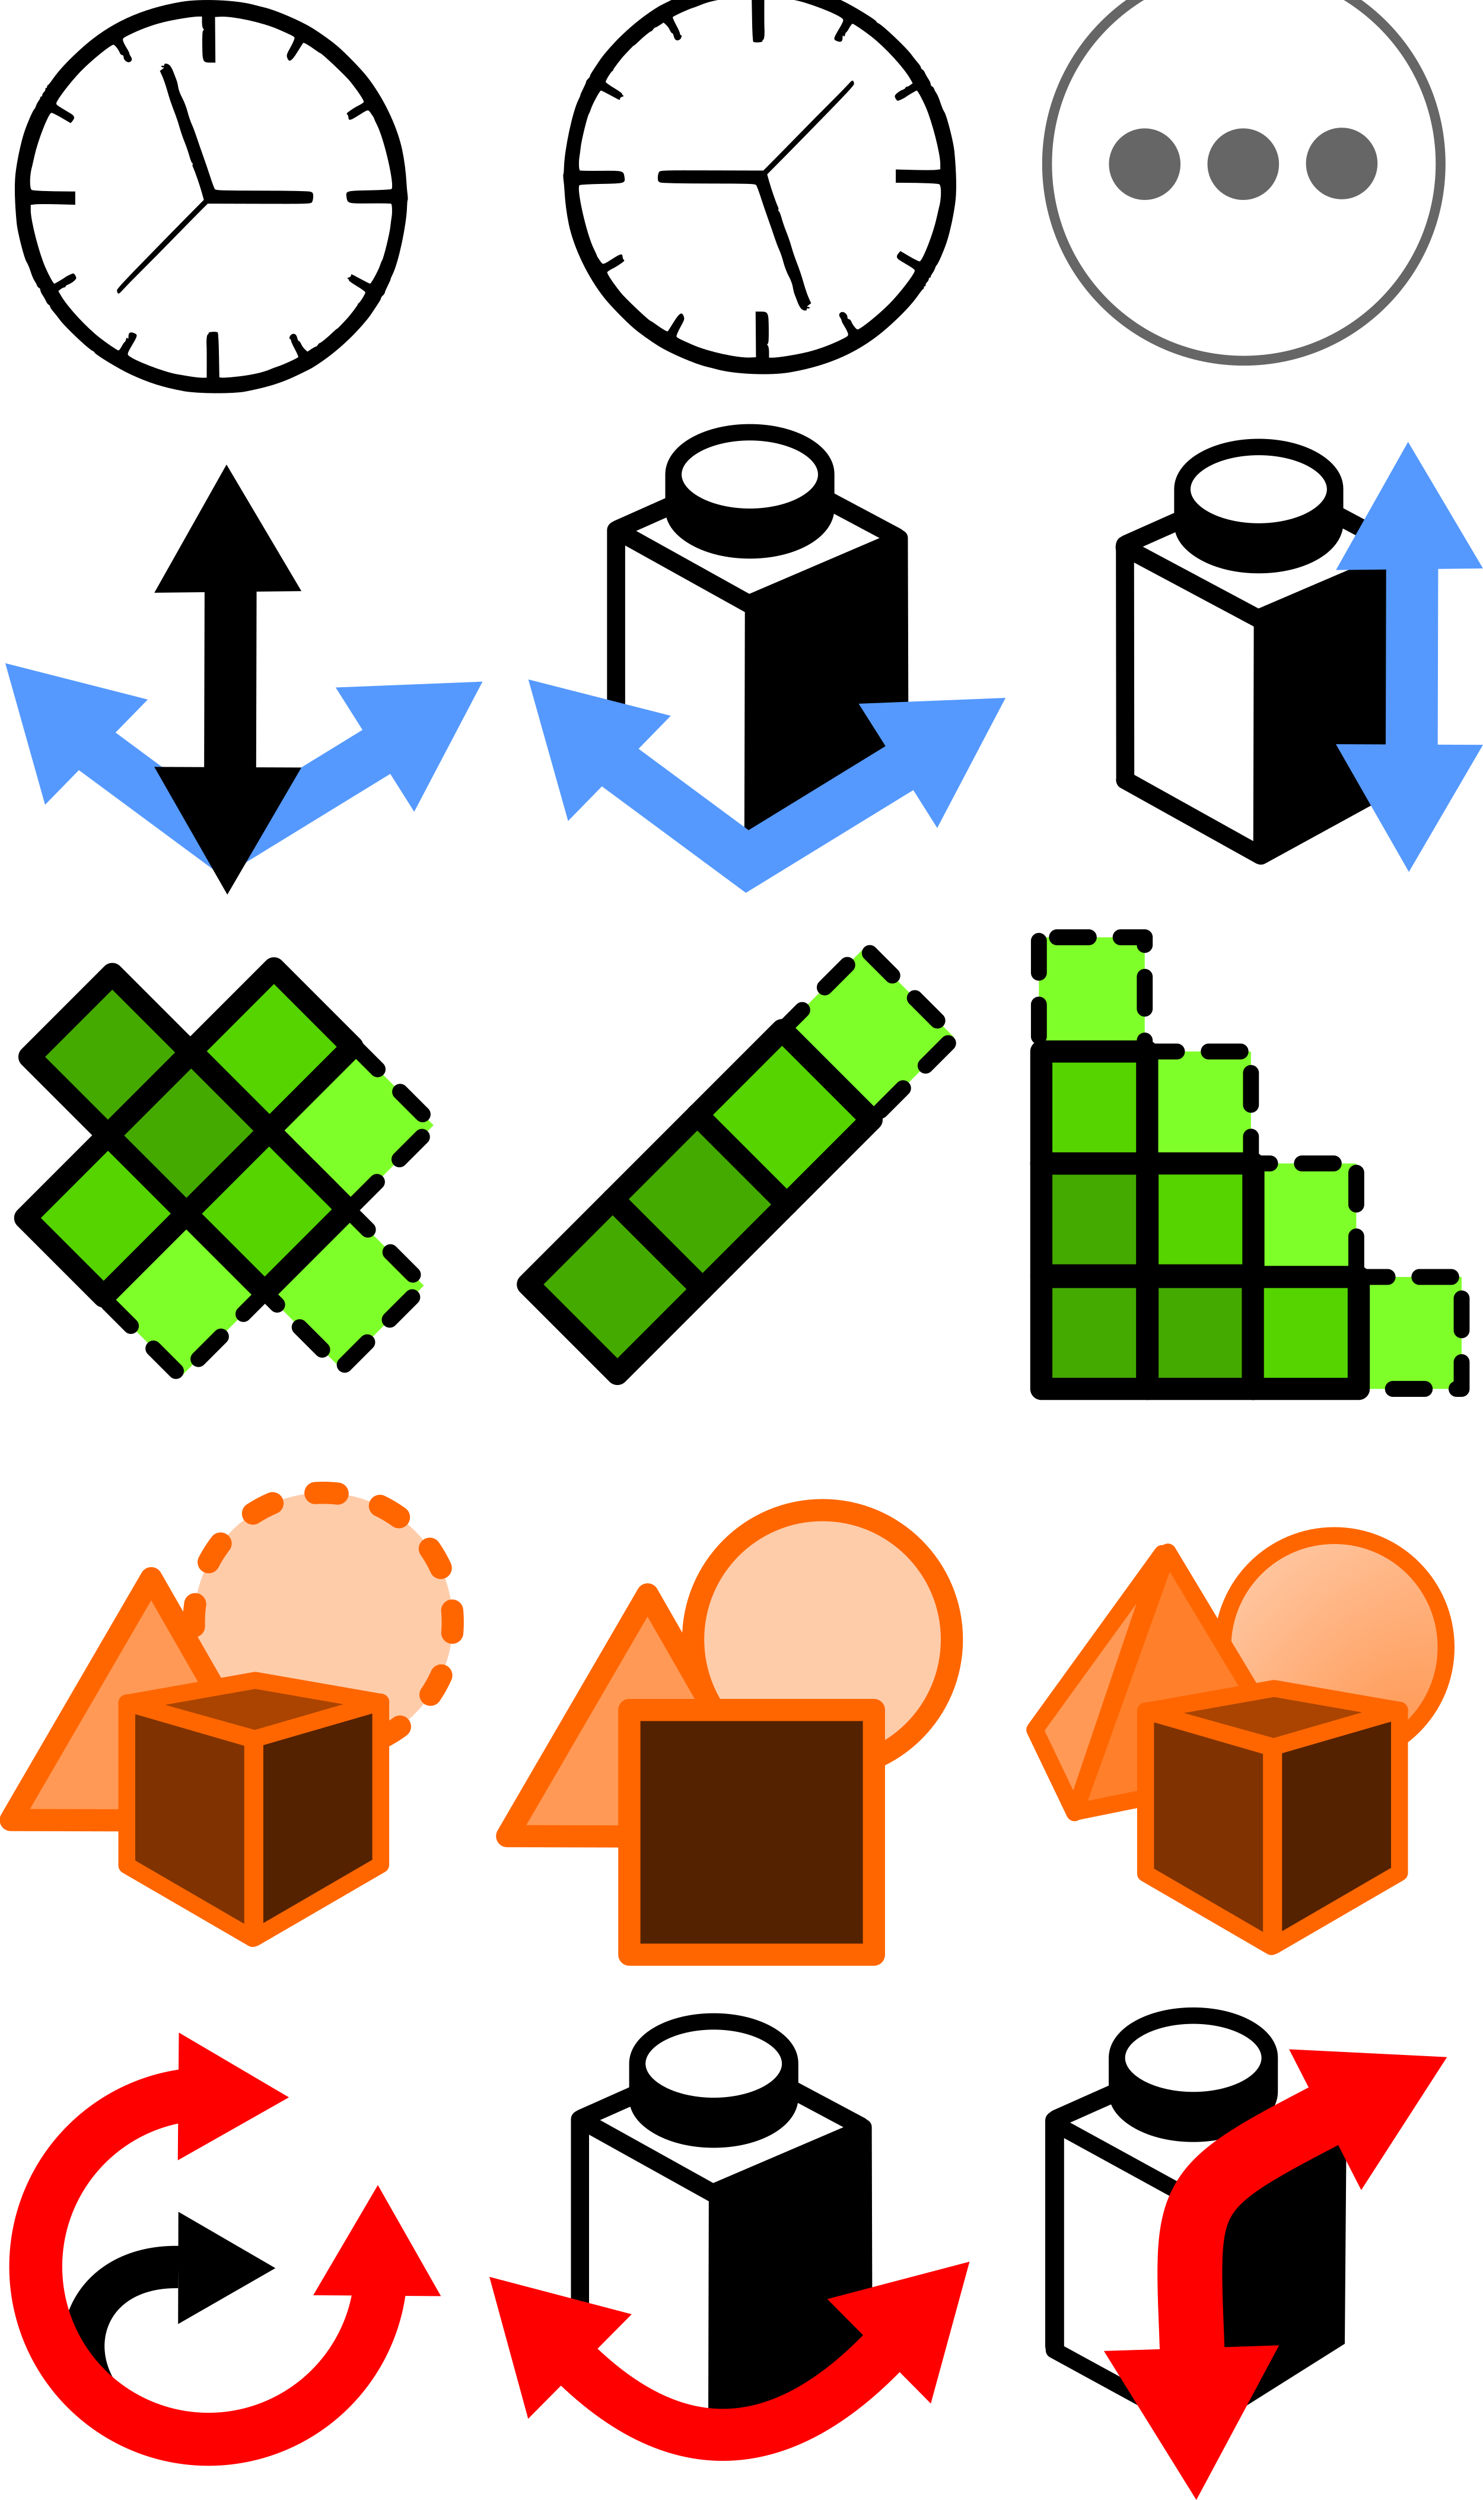 <?xml version="1.0" encoding="UTF-8" standalone="no"?>
<!-- Created with Inkscape (http://www.inkscape.org/) -->

<svg
   xmlns:dc="http://purl.org/dc/elements/1.1/"
   xmlns:cc="http://creativecommons.org/ns#"
   xmlns:rdf="http://www.w3.org/1999/02/22-rdf-syntax-ns#"
   xmlns:svg="http://www.w3.org/2000/svg"
   xmlns="http://www.w3.org/2000/svg"
   xmlns:xlink="http://www.w3.org/1999/xlink"
   xmlns:sodipodi="http://sodipodi.sourceforge.net/DTD/sodipodi-0.dtd"
   xmlns:inkscape="http://www.inkscape.org/namespaces/inkscape"
   width="150.916mm"
   height="254.333mm"
   viewBox="0 0 150.916 254.333"
   version="1.1"
   id="svg8"
   sodipodi:docname="icons.svg"
   inkscape:version="0.92.3 (2405546, 2018-03-11)">
  <defs
     id="defs2">
    <linearGradient
       inkscape:collect="always"
       id="linearGradient1116">
      <stop
         style="stop-color:#ff9955;stop-opacity:1"
         offset="0"
         id="stop1112" />
      <stop
         style="stop-color:#ffccaa;stop-opacity:1"
         offset="1"
         id="stop1114" />
    </linearGradient>
    <inkscape:perspective
       sodipodi:type="inkscape:persp3d"
       inkscape:vp_x="239.1461 : 104.35877 : 1"
       inkscape:vp_y="7.2736614e-13 : 999.99997 : 0"
       inkscape:vp_z="190.21539 : 390.23024 : 1"
       inkscape:persp3d-origin="368.09345 : 92.276498 : 1"
       id="perspective1203" />
    <radialGradient
       inkscape:collect="always"
       xlink:href="#linearGradient1116"
       id="radialGradient1118"
       cx="52.381"
       cy="-203.207"
       fx="52.381"
       fy="-203.207"
       r="14.352"
       gradientUnits="userSpaceOnUse"
       gradientTransform="matrix(2.159,-2.195,1.482,1.457,246.101,209.992)" />
  </defs>
  <sodipodi:namedview
     id="base"
     pagecolor="#ffffff"
     bordercolor="#666666"
     borderopacity="1.0"
     inkscape:pageopacity="0.0"
     inkscape:pageshadow="2"
     inkscape:zoom="0.64000001"
     inkscape:cx="305.66324"
     inkscape:cy="319.76779"
     inkscape:document-units="mm"
     inkscape:current-layer="layer3"
     showgrid="false"
     showborder="false"
     inkscape:pagecheckerboard="false"
     inkscape:snap-nodes="false"
     inkscape:window-width="1920"
     inkscape:window-height="1053"
     inkscape:window-x="0"
     inkscape:window-y="27"
     inkscape:window-maximized="1"
     fit-margin-top="0"
     fit-margin-left="0"
     fit-margin-right="0"
     fit-margin-bottom="0" />
  <g
     transform="translate(98.422,280.718)"
     style="display:inline;opacity:1"
     inkscape:label="Parts"
     id="g969"
     inkscape:groupmode="layer">
    <g
       inkscape:export-ydpi="293.11557"
       inkscape:export-xdpi="293.11557"
       id="g961"
       transform="translate(-49.816,-256.935)"
       style="fill:#a05a2c;stroke:#a05a2c">
      <g
         id="g959"
         style="fill:#a05a2c;stroke:#a05a2c">
        <path
           sodipodi:nodetypes="ccccc"
           inkscape:connector-curvature="0"
           id="path939"
           d="m -25.479,-57.912 14.96,-6.412 0.062,22.655 -15.08,8.26 z"
           style="display:inline;opacity:1;fill:#a05a2c;fill-opacity:1;stroke:#a05a2c;stroke-width:1.623;stroke-linecap:round;stroke-linejoin:round;stroke-miterlimit:4;stroke-dasharray:none;stroke-opacity:1"
           inkscape:export-xdpi="17.684368"
           inkscape:export-ydpi="17.684368" />
        <path
           style="display:inline;opacity:1;fill:#a05a2c;stroke:#a05a2c;stroke-width:1.843;stroke-linecap:round;stroke-linejoin:miter;stroke-miterlimit:2;stroke-dasharray:none;stroke-opacity:1"
           d="M -39.4,-43.971 V -65.109"
           id="path941"
           inkscape:connector-curvature="0"
           inkscape:export-xdpi="17.684368"
           inkscape:export-ydpi="17.684368" />
        <path
           sodipodi:nodetypes="csssccsssccsssssssss"
           inkscape:connector-curvature="0"
           id="path943"
           d="m -17.182,-70.813 c 0,-1.594 -1.145,-2.873 -2.709,-3.737 -1.564,-0.864 -3.628,-1.363 -5.899,-1.363 -2.271,0 -4.337,0.499 -5.901,1.363 -1.564,0.864 -2.706,2.173 -2.706,3.768 v 3.511 c 0,1.594 1.142,2.82 2.706,3.684 1.564,0.864 3.63,1.363 5.901,1.363 2.271,0 4.335,-0.499 5.899,-1.363 1.564,-0.864 2.708,-2.173 2.708,-3.768 z m -8.608,-3.431 c 2.022,0 3.843,0.463 5.092,1.154 1.249,0.691 1.846,1.529 1.846,2.308 0,0.778 -0.596,1.617 -1.846,2.308 -1.249,0.691 -3.07,1.154 -5.092,1.154 -2.022,0 -3.845,-0.463 -5.094,-1.154 -1.249,-0.691 -1.846,-1.529 -1.846,-2.308 0,-0.778 0.596,-1.617 1.846,-2.308 1.249,-0.691 3.072,-1.154 5.094,-1.154 z"
           style="color:#000000;font-style:normal;font-variant:normal;font-weight:normal;font-stretch:normal;font-size:medium;line-height:normal;font-family:sans-serif;font-variant-ligatures:normal;font-variant-position:normal;font-variant-caps:normal;font-variant-numeric:normal;font-variant-alternates:normal;font-feature-settings:normal;text-indent:0;text-align:start;text-decoration:none;text-decoration-line:none;text-decoration-style:solid;text-decoration-color:#000000;letter-spacing:normal;word-spacing:normal;text-transform:none;writing-mode:lr-tb;direction:ltr;text-orientation:mixed;dominant-baseline:auto;baseline-shift:baseline;text-anchor:start;white-space:normal;shape-padding:0;clip-rule:nonzero;display:inline;overflow:visible;visibility:visible;opacity:1;isolation:auto;mix-blend-mode:normal;color-interpolation:sRGB;color-interpolation-filters:linearRGB;solid-color:#000000;solid-opacity:1;vector-effect:none;fill:#a05a2c;fill-opacity:1;fill-rule:nonzero;stroke:none;stroke-width:1.669;stroke-linecap:round;stroke-linejoin:miter;stroke-miterlimit:2;stroke-dasharray:none;stroke-dashoffset:0;stroke-opacity:1;paint-order:stroke fill markers;color-rendering:auto;image-rendering:auto;shape-rendering:auto;text-rendering:auto;enable-background:accumulate"
           inkscape:export-xdpi="17.684368"
           inkscape:export-ydpi="17.684368" />
        <path
           style="display:inline;opacity:1;fill:#a05a2c;stroke:#a05a2c;stroke-width:1.843;stroke-linecap:round;stroke-linejoin:miter;stroke-miterlimit:2;stroke-dasharray:none;stroke-opacity:1"
           d="m -39.358,-65.102 18.473,10.273"
           id="path953"
           inkscape:connector-curvature="0"
           inkscape:export-xdpi="17.684368"
           inkscape:export-ydpi="17.684368" />
        <path
           style="display:inline;opacity:1;fill:#a05a2c;stroke:#a05a2c;stroke-width:1.843;stroke-linecap:round;stroke-linejoin:miter;stroke-miterlimit:2;stroke-dasharray:none;stroke-opacity:1"
           d="m -18.233,-68.367 7.361,3.923"
           id="path955"
           inkscape:connector-curvature="0"
           sodipodi:nodetypes="cc"
           inkscape:export-xdpi="17.684368"
           inkscape:export-ydpi="17.684368" />
        <path
           style="display:inline;opacity:1;fill:#a05a2c;stroke:#a05a2c;stroke-width:1.843;stroke-linecap:round;stroke-linejoin:miter;stroke-miterlimit:2;stroke-dasharray:none;stroke-opacity:1"
           d="m -32.52,-68.201 -6.662,2.964"
           id="path957"
           inkscape:connector-curvature="0"
           sodipodi:nodetypes="cc"
           inkscape:export-xdpi="17.684368"
           inkscape:export-ydpi="17.684368" />
        <path
           style="display:inline;opacity:1;fill:#a05a2c;stroke:#a05a2c;stroke-width:1.843;stroke-linecap:round;stroke-linejoin:miter;stroke-miterlimit:2;stroke-dasharray:none;stroke-opacity:1"
           d="M -25.558,-33.593 -39.382,-43.969"
           id="path941-6"
           inkscape:connector-curvature="0"
           inkscape:export-xdpi="17.684368"
           inkscape:export-ydpi="17.684368"
           sodipodi:nodetypes="cc" />
      </g>
    </g>
    <g
       id="g963"
       style="display:inline;opacity:1"
       transform="translate(-104.676,-31.817)" />
    <g
       id="g965"
       style="display:inline;opacity:1"
       transform="translate(108.231,1.298)" />
    <g
       inkscape:export-ydpi="253.4054"
       inkscape:export-xdpi="253.4054"
       id="g967"
       style="display:inline"
       transform="translate(-54.601,-164.511)" />
  </g>
  <g
     inkscape:groupmode="layer"
     id="layer15"
     inkscape:label="More"
     transform="translate(98.422,280.718)">
    <g
       id="g1045"
       inkscape:export-xdpi="309.38892"
       inkscape:export-ydpi="309.38892">
      <g
         style="fill:#666666;stroke-width:1.179"
         transform="matrix(0,0.848,-0.848,0,-194.952,-286.719)"
         inkscape:export-ydpi="394.05573"
         inkscape:export-xdpi="394.05573"
         id="g1036">
        <circle
           style="opacity:1;fill:#666666;fill-opacity:1;stroke:none;stroke-width:1.179;stroke-linecap:round;stroke-linejoin:round;stroke-miterlimit:4;stroke-dasharray:none;stroke-dashoffset:7.348;stroke-opacity:1;paint-order:fill markers stroke"
           id="path1010"
           cx="-274.85"
           cy="-26.688"
           r="4.292"
           transform="rotate(90)" />
        <circle
           style="opacity:1;fill:#666666;fill-opacity:1;stroke:none;stroke-width:1.179;stroke-linecap:round;stroke-linejoin:round;stroke-miterlimit:4;stroke-dasharray:none;stroke-dashoffset:7.348;stroke-opacity:1;paint-order:fill markers stroke"
           id="path1010-7"
           cx="-263.027"
           cy="-26.772"
           r="4.292"
           transform="rotate(90)" />
        <circle
           style="opacity:1;fill:#666666;fill-opacity:1;stroke:none;stroke-width:1.179;stroke-linecap:round;stroke-linejoin:round;stroke-miterlimit:4;stroke-dasharray:none;stroke-dashoffset:7.348;stroke-opacity:1;paint-order:fill markers stroke"
           id="path1010-0"
           cx="-251.204"
           cy="-26.772"
           r="4.292"
           transform="rotate(90)" />
      </g>
      <circle
         r="20.024"
         cy="-264.046"
         cx="28.155"
         id="path1038"
         style="opacity:1;fill:none;fill-opacity:1;stroke:#666666;stroke-width:1;stroke-linecap:round;stroke-linejoin:round;stroke-miterlimit:4;stroke-dasharray:none;stroke-dashoffset:7.348;stroke-opacity:1;paint-order:fill markers stroke" />
    </g>
  </g>
  <g
     inkscape:groupmode="layer"
     id="g992"
     inkscape:label="Least Parts"
     style="display:inline;opacity:1"
     transform="translate(98.422,280.718)">
    <g
       style="fill:#a05a2c;stroke:#a05a2c"
       transform="translate(4.557,-256.935)"
       id="g984"
       inkscape:export-xdpi="293.11624"
       inkscape:export-ydpi="293.11624">
      <g
         style="fill:#a05a2c;stroke:#a05a2c"
         id="g982">
        <g
           id="g1114">
          <path
             sodipodi:nodetypes="ccccc"
             inkscape:connector-curvature="0"
             id="path968"
             d="m -25.479,-57.912 14.96,-6.412 0.062,22.655 -15.08,8.26 z"
             style="display:inline;opacity:1;fill:none;fill-opacity:1;stroke:#a05a2c;stroke-width:1.623;stroke-linecap:round;stroke-linejoin:round;stroke-miterlimit:4;stroke-dasharray:none;stroke-opacity:1"
             inkscape:export-xdpi="17.684368"
             inkscape:export-ydpi="17.684368" />
          <path
             style="display:inline;opacity:1;fill:#a05a2c;stroke:#a05a2c;stroke-width:1.843;stroke-linecap:round;stroke-linejoin:miter;stroke-miterlimit:2;stroke-dasharray:none;stroke-opacity:1"
             d="M -39.4,-43.971 V -65.109"
             id="path970"
             inkscape:connector-curvature="0"
             inkscape:export-xdpi="17.684368"
             inkscape:export-ydpi="17.684368" />
          <path
             sodipodi:nodetypes="csssccsssccsssssssss"
             inkscape:connector-curvature="0"
             id="path972"
             d="m -17.182,-70.813 c 0,-1.594 -1.145,-2.873 -2.709,-3.737 -1.564,-0.864 -3.628,-1.363 -5.899,-1.363 -2.271,0 -4.337,0.499 -5.901,1.363 -1.564,0.864 -2.706,2.173 -2.706,3.768 v 3.511 c 0,1.594 1.142,2.82 2.706,3.684 1.564,0.864 3.63,1.363 5.901,1.363 2.271,0 4.335,-0.499 5.899,-1.363 1.564,-0.864 2.708,-2.173 2.708,-3.768 z m -8.608,-3.431 c 2.022,0 3.843,0.463 5.092,1.154 1.249,0.691 1.846,1.529 1.846,2.308 0,0.778 -0.596,1.617 -1.846,2.308 -1.249,0.691 -3.07,1.154 -5.092,1.154 -2.022,0 -3.845,-0.463 -5.094,-1.154 -1.249,-0.691 -1.846,-1.529 -1.846,-2.308 0,-0.778 0.596,-1.617 1.846,-2.308 1.249,-0.691 3.072,-1.154 5.094,-1.154 z"
             style="color:#000000;font-style:normal;font-variant:normal;font-weight:normal;font-stretch:normal;font-size:medium;line-height:normal;font-family:sans-serif;font-variant-ligatures:normal;font-variant-position:normal;font-variant-caps:normal;font-variant-numeric:normal;font-variant-alternates:normal;font-feature-settings:normal;text-indent:0;text-align:start;text-decoration:none;text-decoration-line:none;text-decoration-style:solid;text-decoration-color:#000000;letter-spacing:normal;word-spacing:normal;text-transform:none;writing-mode:lr-tb;direction:ltr;text-orientation:mixed;dominant-baseline:auto;baseline-shift:baseline;text-anchor:start;white-space:normal;shape-padding:0;clip-rule:nonzero;display:inline;overflow:visible;visibility:visible;opacity:1;isolation:auto;mix-blend-mode:normal;color-interpolation:sRGB;color-interpolation-filters:linearRGB;solid-color:#000000;solid-opacity:1;vector-effect:none;fill:#a05a2c;fill-opacity:1;fill-rule:nonzero;stroke:none;stroke-width:1.669;stroke-linecap:round;stroke-linejoin:miter;stroke-miterlimit:2;stroke-dasharray:none;stroke-dashoffset:0;stroke-opacity:1;paint-order:stroke fill markers;color-rendering:auto;image-rendering:auto;shape-rendering:auto;text-rendering:auto;enable-background:accumulate"
             inkscape:export-xdpi="17.684368"
             inkscape:export-ydpi="17.684368" />
          <path
             sodipodi:nodetypes="cc"
             style="display:inline;opacity:1;fill:#a05a2c;stroke:#a05a2c;stroke-width:1.843;stroke-linecap:round;stroke-linejoin:miter;stroke-miterlimit:2;stroke-dasharray:none;stroke-opacity:1"
             d="m -39.358,-65.102 13.719,7.328"
             id="path974"
             inkscape:connector-curvature="0"
             inkscape:export-xdpi="17.684368"
             inkscape:export-ydpi="17.684368" />
          <path
             style="display:inline;opacity:1;fill:#a05a2c;stroke:#a05a2c;stroke-width:1.843;stroke-linecap:round;stroke-linejoin:miter;stroke-miterlimit:2;stroke-dasharray:none;stroke-opacity:1"
             d="m -18.233,-68.367 7.361,3.923"
             id="path976"
             inkscape:connector-curvature="0"
             sodipodi:nodetypes="cc"
             inkscape:export-xdpi="17.684368"
             inkscape:export-ydpi="17.684368" />
          <path
             style="display:inline;opacity:1;fill:#a05a2c;stroke:#a05a2c;stroke-width:1.843;stroke-linecap:round;stroke-linejoin:miter;stroke-miterlimit:2;stroke-dasharray:none;stroke-opacity:1"
             d="m -32.52,-68.201 -6.662,2.964"
             id="path978"
             inkscape:connector-curvature="0"
             sodipodi:nodetypes="cc"
             inkscape:export-xdpi="17.684368"
             inkscape:export-ydpi="17.684368" />
          <path
             style="display:inline;opacity:1;fill:#a05a2c;stroke:#a05a2c;stroke-width:1.843;stroke-linecap:round;stroke-linejoin:miter;stroke-miterlimit:2;stroke-dasharray:none;stroke-opacity:1"
             d="M -25.558,-33.593 -39.382,-43.969"
             id="path980"
             inkscape:connector-curvature="0"
             inkscape:export-xdpi="17.684368"
             inkscape:export-ydpi="17.684368"
             sodipodi:nodetypes="cc" />
          <path
             sodipodi:nodetypes="ccccc"
             inkscape:connector-curvature="0"
             id="path1042-6-9"
             d="m -23.069,-37.673 10.314,-5.511 -1e-6,-4.496 -10.277,5.367 z"
             style="display:inline;opacity:1;fill:#a05a2c;fill-opacity:1;stroke:#a05a2c;stroke-width:1;stroke-linecap:butt;stroke-linejoin:round;stroke-miterlimit:4;stroke-dasharray:none;stroke-opacity:1" />
        </g>
      </g>
    </g>
    <g
       transform="translate(-104.676,-31.817)"
       style="display:inline;opacity:1"
       id="g986" />
    <g
       transform="translate(108.231,1.298)"
       style="display:inline;opacity:1"
       id="g988" />
    <g
       transform="translate(-54.601,-164.511)"
       style="display:inline"
       id="g990"
       inkscape:export-xdpi="253.4054"
       inkscape:export-ydpi="253.4054" />
  </g>
  <g
     transform="translate(98.422,280.718)"
     style="display:inline;opacity:1"
     inkscape:label="Most Parts"
     id="g1149"
     inkscape:groupmode="layer">
    <g
       inkscape:export-ydpi="293.11557"
       inkscape:export-xdpi="293.11557"
       id="g1141"
       transform="translate(52.306,-255.902)"
       style="fill:#a05a2c;stroke:#a05a2c">
      <g
         id="g1139"
         style="fill:#a05a2c;stroke:#a05a2c"
         inkscape:export-xdpi="293"
         inkscape:export-ydpi="293">
        <g
           id="g1137">
          <path
             inkscape:export-ydpi="17.684368"
             inkscape:export-xdpi="17.684368"
             style="display:inline;opacity:1;fill:none;fill-opacity:1;stroke:#a05a2c;stroke-width:1.623;stroke-linecap:round;stroke-linejoin:round;stroke-miterlimit:4;stroke-dasharray:none;stroke-opacity:1"
             d="m -25.479,-57.912 14.96,-6.412 0.062,22.655 -15.08,8.26 z"
             id="path1116"
             inkscape:connector-curvature="0"
             sodipodi:nodetypes="ccccc" />
          <path
             inkscape:export-ydpi="17.684368"
             inkscape:export-xdpi="17.684368"
             inkscape:connector-curvature="0"
             id="path1118"
             d="M -39.4,-43.971 V -65.109"
             style="display:inline;opacity:1;fill:#a05a2c;stroke:#a05a2c;stroke-width:1.843;stroke-linecap:round;stroke-linejoin:miter;stroke-miterlimit:2;stroke-dasharray:none;stroke-opacity:1" />
          <path
             inkscape:export-ydpi="17.684368"
             inkscape:export-xdpi="17.684368"
             style="color:#000000;font-style:normal;font-variant:normal;font-weight:normal;font-stretch:normal;font-size:medium;line-height:normal;font-family:sans-serif;font-variant-ligatures:normal;font-variant-position:normal;font-variant-caps:normal;font-variant-numeric:normal;font-variant-alternates:normal;font-feature-settings:normal;text-indent:0;text-align:start;text-decoration:none;text-decoration-line:none;text-decoration-style:solid;text-decoration-color:#000000;letter-spacing:normal;word-spacing:normal;text-transform:none;writing-mode:lr-tb;direction:ltr;text-orientation:mixed;dominant-baseline:auto;baseline-shift:baseline;text-anchor:start;white-space:normal;shape-padding:0;clip-rule:nonzero;display:inline;overflow:visible;visibility:visible;opacity:1;isolation:auto;mix-blend-mode:normal;color-interpolation:sRGB;color-interpolation-filters:linearRGB;solid-color:#000000;solid-opacity:1;vector-effect:none;fill:#a05a2c;fill-opacity:1;fill-rule:nonzero;stroke:none;stroke-width:1.669;stroke-linecap:round;stroke-linejoin:miter;stroke-miterlimit:2;stroke-dasharray:none;stroke-dashoffset:0;stroke-opacity:1;paint-order:stroke fill markers;color-rendering:auto;image-rendering:auto;shape-rendering:auto;text-rendering:auto;enable-background:accumulate"
             d="m -17.182,-70.813 c 0,-1.594 -1.145,-2.873 -2.709,-3.737 -1.564,-0.864 -3.628,-1.363 -5.899,-1.363 -2.271,0 -4.337,0.499 -5.901,1.363 -1.564,0.864 -2.706,2.173 -2.706,3.768 v 3.511 c 0,1.594 1.142,2.82 2.706,3.684 1.564,0.864 3.63,1.363 5.901,1.363 2.271,0 4.335,-0.499 5.899,-1.363 1.564,-0.864 2.708,-2.173 2.708,-3.768 z m -8.608,-3.431 c 2.022,0 3.843,0.463 5.092,1.154 1.249,0.691 1.846,1.529 1.846,2.308 0,0.778 -0.596,1.617 -1.846,2.308 -1.249,0.691 -3.07,1.154 -5.092,1.154 -2.022,0 -3.845,-0.463 -5.094,-1.154 -1.249,-0.691 -1.846,-1.529 -1.846,-2.308 0,-0.778 0.596,-1.617 1.846,-2.308 1.249,-0.691 3.072,-1.154 5.094,-1.154 z"
             id="path1120"
             inkscape:connector-curvature="0"
             sodipodi:nodetypes="csssccsssccsssssssss" />
          <path
             inkscape:export-ydpi="17.684368"
             inkscape:export-xdpi="17.684368"
             inkscape:connector-curvature="0"
             id="path1122"
             d="m -39.358,-65.102 13.719,7.328"
             style="display:inline;opacity:1;fill:#a05a2c;stroke:#a05a2c;stroke-width:1.843;stroke-linecap:round;stroke-linejoin:miter;stroke-miterlimit:2;stroke-dasharray:none;stroke-opacity:1"
             sodipodi:nodetypes="cc" />
          <path
             inkscape:export-ydpi="17.684368"
             inkscape:export-xdpi="17.684368"
             sodipodi:nodetypes="cc"
             inkscape:connector-curvature="0"
             id="path1124"
             d="m -18.233,-68.367 7.361,3.923"
             style="display:inline;opacity:1;fill:#a05a2c;stroke:#a05a2c;stroke-width:1.843;stroke-linecap:round;stroke-linejoin:miter;stroke-miterlimit:2;stroke-dasharray:none;stroke-opacity:1" />
          <path
             inkscape:export-ydpi="17.684368"
             inkscape:export-xdpi="17.684368"
             sodipodi:nodetypes="cc"
             inkscape:connector-curvature="0"
             id="path1126"
             d="m -32.52,-68.201 -6.662,2.964"
             style="display:inline;opacity:1;fill:#a05a2c;stroke:#a05a2c;stroke-width:1.843;stroke-linecap:round;stroke-linejoin:miter;stroke-miterlimit:2;stroke-dasharray:none;stroke-opacity:1" />
          <path
             sodipodi:nodetypes="cc"
             inkscape:export-ydpi="17.684368"
             inkscape:export-xdpi="17.684368"
             inkscape:connector-curvature="0"
             id="path1129"
             d="M -25.558,-33.593 -39.382,-43.969"
             style="display:inline;opacity:1;fill:#a05a2c;stroke:#a05a2c;stroke-width:1.843;stroke-linecap:round;stroke-linejoin:miter;stroke-miterlimit:2;stroke-dasharray:none;stroke-opacity:1" />
          <path
             style="display:inline;opacity:1;fill:#a05a2c;fill-opacity:1;stroke:#a05a2c;stroke-width:1;stroke-linecap:butt;stroke-linejoin:round;stroke-miterlimit:4;stroke-dasharray:none;stroke-opacity:1"
             d="m -22.996,-51.75 10.314,-4.662 -10e-7,-4.496 -10.277,4.521 z"
             id="path1131"
             inkscape:connector-curvature="0"
             sodipodi:nodetypes="ccccc" />
          <path
             style="display:inline;opacity:1;fill:#a05a2c;fill-opacity:1;stroke:#a05a2c;stroke-width:1;stroke-linecap:butt;stroke-linejoin:round;stroke-miterlimit:4;stroke-dasharray:none;stroke-opacity:1"
             d="m -23.069,-37.673 10.314,-5.511 -1e-6,-4.496 -10.277,5.367 z"
             id="path1133"
             inkscape:connector-curvature="0"
             sodipodi:nodetypes="ccccc" />
          <path
             style="display:inline;opacity:1;fill:#a05a2c;fill-opacity:1;stroke:#a05a2c;stroke-width:1;stroke-linecap:butt;stroke-linejoin:round;stroke-miterlimit:4;stroke-dasharray:none;stroke-opacity:1"
             d="m -23.032,-44.685 10.314,-5.119 -10e-7,-4.496 -10.277,4.977 z"
             id="path1135"
             inkscape:connector-curvature="0"
             sodipodi:nodetypes="ccccc" />
        </g>
      </g>
    </g>
    <g
       id="g1143"
       style="display:inline;opacity:1"
       transform="translate(-104.676,-31.817)" />
    <g
       id="g1145"
       style="display:inline;opacity:1"
       transform="translate(108.231,1.298)" />
    <g
       inkscape:export-ydpi="253.4054"
       inkscape:export-xdpi="253.4054"
       id="g1147"
       style="display:inline"
       transform="translate(-54.601,-164.511)" />
  </g>
  <g
     inkscape:groupmode="layer"
     id="layer4"
     inkscape:label="Rotation - Stud Twist"
     style="display:inline;opacity:1"
     transform="translate(98.422,280.718)">
    <g
       id="g1076"
       inkscape:export-xdpi="259.87814"
       inkscape:export-ydpi="259.87814">
      <g
         id="g1369">
        <path
           inkscape:export-ydpi="17.684368"
           inkscape:export-xdpi="17.684368"
           style="display:inline;opacity:1;fill:#000000;fill-opacity:1;stroke:#000000;stroke-width:1.623;stroke-linecap:round;stroke-linejoin:round;stroke-miterlimit:4;stroke-dasharray:none;stroke-opacity:1"
           d="m -25.479,-57.912 14.96,-6.412 0.062,22.655 c -3.614,5.823 -9.133,6.672 -15.08,8.26 z"
           id="path879"
           inkscape:connector-curvature="0"
           sodipodi:nodetypes="ccccc" />
        <path
           inkscape:export-ydpi="17.684368"
           inkscape:export-xdpi="17.684368"
           inkscape:connector-curvature="0"
           id="path910-1-9"
           d="M -39.4,-43.971 V -65.109"
           style="display:inline;opacity:1;fill:none;stroke:#000000;stroke-width:1.843;stroke-linecap:round;stroke-linejoin:miter;stroke-miterlimit:2;stroke-dasharray:none;stroke-opacity:1" />
        <path
           inkscape:export-ydpi="17.684368"
           inkscape:export-xdpi="17.684368"
           style="color:#000000;font-style:normal;font-variant:normal;font-weight:normal;font-stretch:normal;font-size:medium;line-height:normal;font-family:sans-serif;font-variant-ligatures:normal;font-variant-position:normal;font-variant-caps:normal;font-variant-numeric:normal;font-variant-alternates:normal;font-feature-settings:normal;text-indent:0;text-align:start;text-decoration:none;text-decoration-line:none;text-decoration-style:solid;text-decoration-color:#000000;letter-spacing:normal;word-spacing:normal;text-transform:none;writing-mode:lr-tb;direction:ltr;text-orientation:mixed;dominant-baseline:auto;baseline-shift:baseline;text-anchor:start;white-space:normal;shape-padding:0;clip-rule:nonzero;display:inline;overflow:visible;visibility:visible;opacity:1;isolation:auto;mix-blend-mode:normal;color-interpolation:sRGB;color-interpolation-filters:linearRGB;solid-color:#000000;solid-opacity:1;vector-effect:none;fill:#000000;fill-opacity:1;fill-rule:nonzero;stroke:none;stroke-width:1.669;stroke-linecap:round;stroke-linejoin:miter;stroke-miterlimit:2;stroke-dasharray:none;stroke-dashoffset:0;stroke-opacity:1;paint-order:stroke fill markers;color-rendering:auto;image-rendering:auto;shape-rendering:auto;text-rendering:auto;enable-background:accumulate"
           d="m -17.182,-70.813 c 0,-1.594 -1.145,-2.873 -2.709,-3.737 -1.564,-0.864 -3.628,-1.363 -5.899,-1.363 -2.271,0 -4.337,0.499 -5.901,1.363 -1.564,0.864 -2.706,2.173 -2.706,3.768 v 3.511 c 0,1.594 1.142,2.82 2.706,3.684 1.564,0.864 3.63,1.363 5.901,1.363 2.271,0 4.335,-0.499 5.899,-1.363 1.564,-0.864 2.708,-2.173 2.708,-3.768 z m -8.608,-3.431 c 2.022,0 3.843,0.463 5.092,1.154 1.249,0.691 1.846,1.529 1.846,2.308 0,0.778 -0.596,1.617 -1.846,2.308 -1.249,0.691 -3.07,1.154 -5.092,1.154 -2.022,0 -3.845,-0.463 -5.094,-1.154 -1.249,-0.691 -1.846,-1.529 -1.846,-2.308 0,-0.778 0.596,-1.617 1.846,-2.308 1.249,-0.691 3.072,-1.154 5.094,-1.154 z"
           id="path958-9-4"
           inkscape:connector-curvature="0"
           sodipodi:nodetypes="csssccsssccsssssssss" />
        <g
           id="g884-1-7"
           transform="matrix(1.051,0,0,1.051,-47.583,-53.633)"
           style="display:inline;opacity:1;stroke:#479149;stroke-width:5.034;stroke-miterlimit:4;stroke-dasharray:none;stroke-opacity:1">
          <path
             inkscape:export-ydpi="17.684368"
             inkscape:export-xdpi="17.684368"
             sodipodi:nodetypes="csc"
             inkscape:connector-curvature="0"
             id="path847-1-61"
             d="m 5.011,10.241 c 5.496,6.24 11.023,9.366 16.582,9.372 5.555,0.006 11.142,-3.104 16.76,-9.338"
             style="fill:none;stroke:#ff0000;stroke-width:5.034;stroke-linecap:butt;stroke-linejoin:miter;stroke-miterlimit:4;stroke-dasharray:none;stroke-opacity:1" />
          <path
             inkscape:export-ydpi="17.684368"
             inkscape:export-xdpi="17.684368"
             transform="matrix(1.07,-0.069,0.069,1.07,-1.951,0.548)"
             inkscape:transform-center-y="0.11893058"
             inkscape:transform-center-x="0.58885464"
             d="M 39.819,8.653 38.646,12.067 36.275,9.344 Z"
             inkscape:randomized="0"
             inkscape:rounded="5.89806e-17"
             inkscape:flatsided="true"
             sodipodi:arg2="0.33083644"
             sodipodi:arg1="-0.71636116"
             sodipodi:r2="1.0625986"
             sodipodi:r1="2.0844259"
             sodipodi:cy="10.021577"
             sodipodi:cx="38.246471"
             sodipodi:sides="3"
             id="path864-5-3"
             style="fill:none;fill-opacity:1;stroke:#ff0000;stroke-width:5.584;stroke-linecap:round;stroke-linejoin:miter;stroke-miterlimit:4;stroke-dasharray:none;stroke-opacity:1;paint-order:stroke fill markers"
             sodipodi:type="star" />
          <path
             inkscape:export-ydpi="17.684368"
             inkscape:export-xdpi="17.684368"
             transform="matrix(-1.07,-0.069,-0.069,1.07,46.472,2.02)"
             inkscape:transform-center-y="0.11893066"
             inkscape:transform-center-x="-0.58885477"
             d="M 39.819,8.653 38.646,12.067 36.275,9.344 Z"
             inkscape:randomized="0"
             inkscape:rounded="5.89806e-17"
             inkscape:flatsided="true"
             sodipodi:arg2="0.33083644"
             sodipodi:arg1="-0.71636116"
             sodipodi:r2="1.0625986"
             sodipodi:r1="2.0844259"
             sodipodi:cy="10.021577"
             sodipodi:cx="38.246471"
             sodipodi:sides="3"
             id="path864-6-9-2"
             style="fill:none;fill-opacity:1;stroke:#ff0000;stroke-width:5.584;stroke-linecap:round;stroke-linejoin:miter;stroke-miterlimit:4;stroke-dasharray:none;stroke-opacity:1;paint-order:stroke fill markers"
             sodipodi:type="star" />
        </g>
        <path
           inkscape:export-ydpi="17.684368"
           inkscape:export-xdpi="17.684368"
           inkscape:connector-curvature="0"
           id="path910-1-9-0"
           d="m -39.358,-65.102 18.473,10.273"
           style="display:inline;opacity:1;fill:none;stroke:#000000;stroke-width:1.843;stroke-linecap:round;stroke-linejoin:miter;stroke-miterlimit:2;stroke-dasharray:none;stroke-opacity:1" />
        <path
           inkscape:export-ydpi="17.684368"
           inkscape:export-xdpi="17.684368"
           sodipodi:nodetypes="cc"
           inkscape:connector-curvature="0"
           id="path910-1-9-0-9"
           d="m -18.233,-68.367 7.361,3.923"
           style="display:inline;opacity:1;fill:none;stroke:#000000;stroke-width:1.843;stroke-linecap:round;stroke-linejoin:miter;stroke-miterlimit:2;stroke-dasharray:none;stroke-opacity:1" />
        <path
           inkscape:export-ydpi="17.684368"
           inkscape:export-xdpi="17.684368"
           sodipodi:nodetypes="cc"
           inkscape:connector-curvature="0"
           id="path910-1-9-0-6"
           d="m -32.52,-68.201 -6.662,2.964"
           style="display:inline;opacity:1;fill:none;stroke:#000000;stroke-width:1.843;stroke-linecap:round;stroke-linejoin:miter;stroke-miterlimit:2;stroke-dasharray:none;stroke-opacity:1" />
      </g>
    </g>
    <g
       transform="translate(-104.676,-31.817)"
       style="display:inline;opacity:1"
       id="g1369-6" />
    <g
       transform="translate(108.231,1.298)"
       style="display:inline;opacity:1"
       id="g1369-9" />
    <g
       transform="translate(-54.601,-164.511)"
       style="display:inline"
       id="g1063-2"
       inkscape:export-xdpi="253.4054"
       inkscape:export-ydpi="253.4054" />
  </g>
  <g
     inkscape:groupmode="layer"
     id="layer6"
     inkscape:label="Rotation - Stud Tilt"
     transform="translate(45.109,277.872)"
     style="display:inline">
    <g
       id="g1063"
       inkscape:export-xdpi="253.4054"
       inkscape:export-ydpi="253.4054">
      <path
         inkscape:connector-curvature="0"
         id="path910-1-9-3"
         d="M 8.902,-42.04 V -64.983"
         style="display:inline;opacity:1;fill:none;stroke:#000000;stroke-width:1.92;stroke-linecap:round;stroke-linejoin:miter;stroke-miterlimit:2;stroke-dasharray:none;stroke-opacity:1"
         transform="translate(53.314,2.846)" />
      <path
         sodipodi:nodetypes="cc"
         inkscape:connector-curvature="0"
         id="path910-1-9-0-6-8"
         d="m 15.782,-68.156 -6.662,2.964"
         style="display:inline;opacity:1;fill:none;stroke:#000000;stroke-width:1.843;stroke-linecap:round;stroke-linejoin:miter;stroke-miterlimit:2;stroke-dasharray:none;stroke-opacity:1"
         transform="translate(53.314,2.846)" />
      <g
         transform="translate(6.35)"
         id="g1398">
        <path
           sodipodi:nodetypes="cc"
           inkscape:connector-curvature="0"
           id="path910-1-0-0-2-2"
           d="M 70.781,-53.669 56.66,-61.411"
           style="display:inline;opacity:1;fill:none;stroke:#000000;stroke-width:1.679;stroke-linecap:round;stroke-linejoin:miter;stroke-miterlimit:2;stroke-dasharray:none;stroke-opacity:1" />
        <path
           style="display:inline;fill:#000000;fill-opacity:1;stroke:#000000;stroke-width:0.265px;stroke-linecap:butt;stroke-linejoin:miter;stroke-opacity:1"
           d="m 69.731,-29.742 15.528,-9.775 0.187,-23.947 -6.735,3.695 -5.519,4.163 -2.152,3.695 -1.123,6.642 z"
           id="path1128"
           inkscape:connector-curvature="0" />
        <path
           style="display:inline;opacity:1;fill:none;stroke:#000000;stroke-width:1.679;stroke-linecap:round;stroke-linejoin:miter;stroke-miterlimit:2;stroke-dasharray:none;stroke-opacity:1"
           d="m 69.261,-31.442 -13.466,-7.355"
           id="path910-1-0-0-2-0"
           inkscape:connector-curvature="0"
           sodipodi:nodetypes="cc" />
        <path
           style="color:#000000;font-style:normal;font-variant:normal;font-weight:normal;font-stretch:normal;font-size:medium;line-height:normal;font-family:sans-serif;font-variant-ligatures:normal;font-variant-position:normal;font-variant-caps:normal;font-variant-numeric:normal;font-variant-alternates:normal;font-feature-settings:normal;text-indent:0;text-align:start;text-decoration:none;text-decoration-line:none;text-decoration-style:solid;text-decoration-color:#000000;letter-spacing:normal;word-spacing:normal;text-transform:none;writing-mode:lr-tb;direction:ltr;text-orientation:mixed;dominant-baseline:auto;baseline-shift:baseline;text-anchor:start;white-space:normal;shape-padding:0;clip-rule:nonzero;display:inline;overflow:visible;visibility:visible;opacity:1;isolation:auto;mix-blend-mode:normal;color-interpolation:sRGB;color-interpolation-filters:linearRGB;solid-color:#000000;solid-opacity:1;vector-effect:none;fill:#000000;fill-opacity:1;fill-rule:nonzero;stroke:none;stroke-width:1.669;stroke-linecap:round;stroke-linejoin:miter;stroke-miterlimit:2;stroke-dasharray:none;stroke-dashoffset:0;stroke-opacity:1;paint-order:stroke fill markers;color-rendering:auto;image-rendering:auto;shape-rendering:auto;text-rendering:auto;enable-background:accumulate"
           d="m 78.584,-68.556 c 0,-1.594 -1.145,-2.873 -2.709,-3.737 -1.564,-0.864 -3.628,-1.363 -5.899,-1.363 -2.271,0 -4.337,0.499 -5.901,1.363 -1.564,0.864 -2.706,2.173 -2.706,3.768 v 3.511 c 0,1.594 1.142,2.82 2.706,3.684 1.564,0.864 3.63,1.363 5.901,1.363 2.271,0 4.335,-0.499 5.899,-1.363 1.564,-0.864 2.708,-2.173 2.708,-3.768 z m -8.608,-3.431 c 2.022,0 3.843,0.463 5.092,1.154 1.249,0.691 1.846,1.529 1.846,2.308 0,0.778 -0.596,1.617 -1.846,2.308 -1.249,0.691 -3.07,1.154 -5.092,1.154 -2.022,0 -3.845,-0.463 -5.094,-1.154 -1.249,-0.691 -1.846,-1.529 -1.846,-2.308 0,-0.778 0.596,-1.617 1.846,-2.308 1.249,-0.691 3.072,-1.154 5.094,-1.154 z"
           id="path958-9-0"
           inkscape:connector-curvature="0"
           sodipodi:nodetypes="csssccsssccsssssssss" />
        <g
           transform="translate(41.494,-0.034)"
           id="g5366-9"
           style="display:inline;stroke:#ff0000;stroke-width:5.292;stroke-miterlimit:4;stroke-dasharray:none;stroke-opacity:1">
          <path
             sodipodi:type="star"
             style="fill:none;fill-opacity:1;stroke:#ff0000;stroke-width:5.584;stroke-linecap:round;stroke-linejoin:miter;stroke-miterlimit:4;stroke-dasharray:none;stroke-opacity:1;paint-order:stroke fill markers"
             id="path864-0-1-3"
             sodipodi:sides="3"
             sodipodi:cx="38.246471"
             sodipodi:cy="10.021577"
             sodipodi:r1="2.0844259"
             sodipodi:r2="1.0625986"
             sodipodi:arg1="-0.71636116"
             sodipodi:arg2="0.33083644"
             inkscape:flatsided="true"
             inkscape:rounded="5.89806e-17"
             inkscape:randomized="0"
             d="M 39.819,8.653 38.646,12.067 36.275,9.344 Z"
             inkscape:transform-center-x="0.6600402"
             inkscape:transform-center-y="0.15565369"
             transform="matrix(-0.849,1.041,-1.041,-0.849,71.366,-65.12)" />
          <path
             sodipodi:type="star"
             style="fill:none;fill-opacity:1;stroke:#ff0000;stroke-width:5.584;stroke-linecap:round;stroke-linejoin:miter;stroke-miterlimit:4;stroke-dasharray:none;stroke-opacity:1;paint-order:stroke fill markers"
             id="path864-6-2-0-8"
             sodipodi:sides="3"
             sodipodi:cx="38.246471"
             sodipodi:cy="10.021577"
             sodipodi:r1="2.0844259"
             sodipodi:r2="1.0625986"
             sodipodi:arg1="-0.71636116"
             sodipodi:arg2="0.33083644"
             inkscape:flatsided="true"
             inkscape:rounded="5.89806e-17"
             inkscape:randomized="0"
             d="M 39.819,8.653 38.646,12.067 36.275,9.344 Z"
             inkscape:transform-center-x="-0.14798981"
             inkscape:transform-center-y="0.59208905"
             transform="matrix(0.45,-1.125,-1.125,-0.45,40.096,-16.79)" />
          <path
             style="display:inline;fill:none;stroke:#ff0000;stroke-width:6.592;stroke-linecap:butt;stroke-linejoin:miter;stroke-miterlimit:4;stroke-dasharray:none;stroke-opacity:1"
             d="m 44.842,-64.173 c -19.663,10.221 -16.771,8.141 -16.282,31.594"
             id="path847-6-9-8"
             inkscape:connector-curvature="0"
             sodipodi:nodetypes="cc" />
        </g>
      </g>
    </g>
  </g>
  <g
     inkscape:groupmode="layer"
     id="layer1"
     inkscape:label="Rotation"
     style="display:inline"
     transform="translate(98.422,280.718)">
    <g
       style="display:inline;opacity:1"
       id="g1187"
       transform="matrix(0.868,0,0,0.868,-7.055,-3.984)">
      <g
         id="g1195">
        <path
           style="fill:none;stroke:#000000;stroke-width:4.963;stroke-linecap:butt;stroke-linejoin:miter;stroke-miterlimit:4;stroke-dasharray:none;stroke-opacity:1"
           d="m -84.326,-53.123 c -10.892,-0.169 -14.142,9.867 -8.279,16.407"
           id="path847-1-61-4"
           inkscape:connector-curvature="0"
           sodipodi:nodetypes="cc"
           inkscape:export-xdpi="252.52759"
           inkscape:export-ydpi="252.52759" />
        <path
           sodipodi:type="star"
           style="fill:none;fill-opacity:1;stroke:#ff0000;stroke-width:5.584;stroke-linecap:round;stroke-linejoin:miter;stroke-miterlimit:4;stroke-dasharray:none;stroke-opacity:1;paint-order:stroke fill markers"
           id="path864-5-3-8"
           sodipodi:sides="3"
           sodipodi:cx="38.246471"
           sodipodi:cy="10.021577"
           sodipodi:r1="2.0844259"
           sodipodi:r2="1.0625986"
           sodipodi:arg1="-0.71636116"
           sodipodi:arg2="0.33083644"
           inkscape:flatsided="true"
           inkscape:rounded="5.89806e-17"
           inkscape:randomized="0"
           d="M 39.819,8.653 38.646,12.067 36.275,9.344 Z"
           inkscape:transform-center-x="0.34720671"
           inkscape:transform-center-y="-0.51043054"
           transform="matrix(0.746,-0.845,0.845,0.746,-98.022,-29.242)"
           inkscape:export-xdpi="252.52759"
           inkscape:export-ydpi="252.52759" />
        <path
           sodipodi:type="star"
           style="fill:none;fill-opacity:1;stroke:#ff0000;stroke-width:5.584;stroke-linecap:round;stroke-linejoin:miter;stroke-miterlimit:4;stroke-dasharray:none;stroke-opacity:1;paint-order:stroke fill markers"
           id="path864-6-9-2-1"
           sodipodi:sides="3"
           sodipodi:cx="38.246471"
           sodipodi:cy="10.021577"
           sodipodi:r1="2.0844259"
           sodipodi:r2="1.0625986"
           sodipodi:arg1="-0.71636116"
           sodipodi:arg2="0.33083644"
           inkscape:flatsided="true"
           inkscape:rounded="5.89806e-17"
           inkscape:randomized="0"
           d="M 39.819,8.653 38.646,12.067 36.275,9.344 Z"
           inkscape:transform-center-x="-0.90920299"
           inkscape:transform-center-y="-0.11367719"
           transform="matrix(-1.063,-0.375,-0.375,1.063,-35.618,-69.39)"
           inkscape:export-xdpi="252.52759"
           inkscape:export-ydpi="252.52759" />
        <g
           transform="matrix(0.425,0.431,-0.431,0.425,-116.599,-92.584)"
           style="display:inline;stroke:#000000;stroke-width:1.082;stroke-opacity:1"
           id="g1063-4"
           inkscape:export-xdpi="252.52759"
           inkscape:export-ydpi="252.52759">
          <path
             sodipodi:type="star"
             style="fill:none;fill-opacity:1;stroke:#000000;stroke-width:6.04;stroke-linecap:round;stroke-linejoin:miter;stroke-miterlimit:4;stroke-dasharray:none;stroke-opacity:1;paint-order:stroke fill markers"
             id="path864-6-2-0-8-9"
             sodipodi:sides="3"
             sodipodi:cx="38.246471"
             sodipodi:cy="10.021577"
             sodipodi:r1="5.9022093"
             sodipodi:r2="1.0625986"
             sodipodi:arg1="-0.82173433"
             sodipodi:arg2="0.22546327"
             inkscape:flatsided="true"
             inkscape:rounded="5.89806e-17"
             inkscape:randomized="0"
             d="M 42.266,5.699 39.98,15.663 32.494,8.702 Z"
             inkscape:transform-center-x="0.115013"
             inkscape:transform-center-y="0.97968656"
             transform="matrix(-0.043,-1.05,-1.05,0.043,100.516,43.247)"
             inkscape:export-xdpi="268.59976"
             inkscape:export-ydpi="268.59976" />
        </g>
        <path
           style="opacity:1;fill:none;fill-opacity:1;stroke:#ff0000;stroke-width:6.213;stroke-linecap:round;stroke-linejoin:round;stroke-miterlimit:4;stroke-dasharray:none;stroke-opacity:1;paint-order:stroke fill markers"
           id="path1162"
           sodipodi:type="arc"
           sodipodi:cx="-80.830215"
           sodipodi:cy="-53.176037"
           sodipodi:rx="20.240625"
           sodipodi:ry="20.240625"
           sodipodi:start="0.12820128"
           sodipodi:end="4.6925897"
           sodipodi:open="true"
           d="m -60.756,-50.588 a 20.241,20.241 0 0 1 -21.669,17.59 20.241,20.241 0 0 1 -18.637,-20.775 20.241,20.241 0 0 1 19.831,-19.639"
           inkscape:export-xdpi="252.52759"
           inkscape:export-ydpi="252.52759" />
      </g>
    </g>
  </g>
  <g
     inkscape:groupmode="layer"
     id="layer3"
     inkscape:label="Shape - 3D"
     style="display:inline"
     transform="translate(98.422,280.718)">
    <g
       style="display:inline;fill:#000000;stroke:#ff6600;stroke-width:2.646;stroke-linecap:round;stroke-linejoin:round;stroke-miterlimit:9;stroke-dasharray:none;stroke-opacity:1;paint-order:fill markers stroke"
       transform="matrix(0.852,0,0,0.852,41.004,33.641)"
       id="g1231-2"
       inkscape:export-xdpi="291.31119"
       inkscape:export-ydpi="291.31119">
      <g
         id="g2954"
         transform="translate(-55.222,39.787)">
        <circle
           style="display:inline;opacity:1;fill:url(#radialGradient1118);fill-opacity:1;stroke:#ff6600;stroke-width:2.018;stroke-linecap:round;stroke-linejoin:round;stroke-miterlimit:9;stroke-dasharray:none;stroke-opacity:1;paint-order:fill markers stroke"
           id="path1201-7-9"
           cx="50.955"
           cy="-212.062"
           r="13.343" />
        <g
           style="stroke-width:1.418;stroke-miterlimit:9;stroke-dasharray:none"
           transform="matrix(1.422,0,0,1.424,-38.37,84.623)"
           id="g1421">
          <path
             style="display:inline;opacity:1;fill:#ff7f2a;fill-opacity:1;stroke:#ff6600;stroke-width:1.418;stroke-linecap:round;stroke-linejoin:round;stroke-miterlimit:9;stroke-dasharray:none;stroke-opacity:1;paint-order:fill markers stroke"
             inkscape:transform-center-x="-0.27080034"
             inkscape:transform-center-y="-4.1159488"
             d="m 59.685,-198.306 -18.676,3.774 7.821,-21.802 z"
             id="path1197-1-7"
             inkscape:connector-curvature="0"
             sodipodi:nodetypes="cccc" />
          <path
             inkscape:connector-curvature="0"
             style="display:inline;opacity:1;fill:#ff9955;fill-opacity:1;stroke:#ff6600;stroke-width:1.418;stroke-linecap:round;stroke-linejoin:round;stroke-miterlimit:9;stroke-dasharray:none;stroke-opacity:1;paint-order:fill markers stroke"
             inkscape:transform-center-x="-0.27080034"
             inkscape:transform-center-y="-4.1159488"
             d="m 40.996,-194.476 -3.344,-6.957 10.713,-14.78 z"
             id="path1197-1-7-5"
             sodipodi:nodetypes="cccc" />
        </g>
        <g
           style="stroke-width:2.018;stroke-miterlimit:9;stroke-dasharray:none"
           transform="translate(10.804,-40.13)"
           id="g1426">
          <path
             style="fill:#552200;fill-opacity:1;stroke:#ff6600;stroke-width:2.018;stroke-linecap:butt;stroke-linejoin:round;stroke-miterlimit:9;stroke-dasharray:none;stroke-opacity:1"
             d="m 32.894,-136.285 15.037,-8.731 v -19.403 l -15.037,4.366 z"
             id="path1341"
             inkscape:connector-curvature="0" />
          <path
             style="display:inline;fill:#803300;fill-opacity:1;stroke:#ff6600;stroke-width:2.018;stroke-linecap:butt;stroke-linejoin:round;stroke-miterlimit:9;stroke-dasharray:none;stroke-opacity:1;paint-order:fill markers stroke"
             d="m 32.636,-136.195 -15.037,-8.731 v -19.403 l 15.037,4.366 z"
             id="path1341-8"
             inkscape:connector-curvature="0" />
          <path
             style="display:inline;fill:#aa4400;fill-opacity:1;stroke:#ff6600;stroke-width:2.018;stroke-linecap:butt;stroke-linejoin:round;stroke-miterlimit:9;stroke-dasharray:none;stroke-opacity:1;paint-order:fill markers stroke"
             d="m 32.894,-160.053 -15.279,-4.259 15.324,-2.711 15,2.612 z"
             id="path1341-8-5"
             inkscape:connector-curvature="0"
             sodipodi:nodetypes="ccccc" />
        </g>
      </g>
    </g>
  </g>
  <g
     inkscape:groupmode="layer"
     id="layer2"
     inkscape:label="Shape - 2D"
     style="display:inline"
     transform="translate(98.422,280.718)">
    <g
       style="display:inline;fill:#000000;stroke:#ff6600;stroke-width:2.646;stroke-linecap:round;stroke-linejoin:round;stroke-miterlimit:9;stroke-dasharray:none;stroke-opacity:1;paint-order:fill markers stroke"
       transform="matrix(0.852,0,0,0.852,-7.134,33.045)"
       id="g1231"
       inkscape:export-xdpi="267.18356"
       inkscape:export-ydpi="267.18356">
      <path
         inkscape:transform-center-y="-4.1159488"
         inkscape:transform-center-x="-0.27080034"
         d="m -13.19,-148.932 -33.386,-0.099 16.779,-28.863 z"
         inkscape:randomized="0"
         inkscape:rounded="0"
         inkscape:flatsided="true"
         sodipodi:arg2="1.5737633"
         sodipodi:arg1="0.52656577"
         sodipodi:r2="8.7051535"
         sodipodi:r1="19.275249"
         sodipodi:cy="-158.61867"
         sodipodi:cx="-29.854687"
         sodipodi:sides="3"
         id="path1197"
         style="opacity:1;fill:#ff9955;fill-opacity:1;stroke:#ff6600;stroke-width:2.646;stroke-linecap:round;stroke-linejoin:round;stroke-miterlimit:9;stroke-dasharray:none;stroke-opacity:1;paint-order:fill markers stroke"
         sodipodi:type="star" />
      <circle
         r="15.452"
         cy="-172.505"
         cx="-8.903"
         id="path1201"
         style="opacity:1;fill:#ffccaa;fill-opacity:1;stroke:#ff6600;stroke-width:2.646;stroke-linecap:round;stroke-linejoin:round;stroke-miterlimit:9;stroke-dasharray:none;stroke-opacity:1;paint-order:fill markers stroke" />
      <rect
         y="-164.093"
         x="-31.979"
         height="29.218"
         width="29.218"
         id="rect1219"
         style="opacity:1;fill:#552200;fill-opacity:1;stroke:#ff6600;stroke-width:2.646;stroke-linecap:round;stroke-linejoin:round;stroke-miterlimit:9;stroke-dasharray:none;stroke-opacity:1;paint-order:fill markers stroke" />
    </g>
  </g>
  <g
     inkscape:groupmode="layer"
     id="layer5"
     inkscape:label="Shape"
     style="display:inline"
     transform="translate(98.422,280.718)">
    <g
       id="g1098"
       inkscape:export-xdpi="268.35034"
       inkscape:export-ydpi="268.35034">
      <path
         id="path1201-4"
         style="opacity:1;fill:#ffccaa;fill-opacity:1;stroke:#ff6600;stroke-width:2.255;stroke-linecap:round;stroke-linejoin:round;stroke-miterlimit:9;stroke-dasharray:2.255, 4.51;stroke-dashoffset:0;stroke-opacity:1;paint-order:fill markers stroke"
         sodipodi:type="arc"
         sodipodi:cx="-65.520981"
         sodipodi:cy="-115.68568"
         sodipodi:rx="13.169457"
         sodipodi:ry="13.169457"
         sodipodi:start="2.596954"
         sodipodi:end="1.1537668"
         sodipodi:open="true"
         d="m -76.785,-108.862 a 13.169,13.169 0 0 1 0.904,-14.953 13.169,13.169 0 0 1 14.31,-4.433 13.169,13.169 0 0 1 9.199,11.823 13.169,13.169 0 0 1 -7.814,12.781" />
      <path
         inkscape:transform-center-y="-4.1159488"
         inkscape:transform-center-x="-0.27080034"
         d="m -68.874,-95.485 -28.454,-0.084 14.3,-24.6 z"
         inkscape:randomized="0"
         inkscape:rounded="0"
         inkscape:flatsided="true"
         sodipodi:arg2="1.5737633"
         sodipodi:arg1="0.52656577"
         sodipodi:r2="7.4192576"
         sodipodi:r1="16.427975"
         sodipodi:cy="-103.7414"
         sodipodi:cx="-83.076706"
         sodipodi:sides="3"
         id="path1197-1"
         style="display:inline;opacity:1;fill:#ff9955;fill-opacity:1;stroke:#ff6600;stroke-width:2.255;stroke-linecap:round;stroke-linejoin:round;stroke-miterlimit:9;stroke-dasharray:none;stroke-opacity:1;paint-order:fill markers stroke"
         sodipodi:type="star" />
      <g
         id="g1426-3"
         transform="matrix(0.852,0,0,0.852,-100.512,32.524)"
         style="display:inline;fill:#000000;stroke:#ff6600;stroke-width:2.018;stroke-linecap:round;stroke-linejoin:round;stroke-miterlimit:9;stroke-dasharray:none;stroke-opacity:1;paint-order:fill markers stroke">
        <path
           inkscape:connector-curvature="0"
           id="path1341-9"
           d="m 32.894,-136.285 15.037,-8.731 v -19.403 l -15.037,4.366 z"
           style="fill:#552200;fill-opacity:1;stroke:#ff6600;stroke-width:2.018;stroke-linecap:butt;stroke-linejoin:round;stroke-miterlimit:9;stroke-dasharray:none;stroke-opacity:1" />
        <path
           inkscape:connector-curvature="0"
           id="path1341-8-4"
           d="m 32.636,-136.195 -15.037,-8.731 v -19.403 l 15.037,4.366 z"
           style="display:inline;fill:#803300;fill-opacity:1;stroke:#ff6600;stroke-width:2.018;stroke-linecap:butt;stroke-linejoin:round;stroke-miterlimit:9;stroke-dasharray:none;stroke-opacity:1;paint-order:fill markers stroke" />
        <path
           sodipodi:nodetypes="ccccc"
           inkscape:connector-curvature="0"
           id="path1341-8-5-8"
           d="m 32.894,-160.053 -15.279,-4.259 15.324,-2.711 15,2.612 z"
           style="display:inline;fill:#aa4400;fill-opacity:1;stroke:#ff6600;stroke-width:2.018;stroke-linecap:butt;stroke-linejoin:round;stroke-miterlimit:9;stroke-dasharray:none;stroke-opacity:1;paint-order:fill markers stroke" />
      </g>
    </g>
  </g>
  <g
     inkscape:groupmode="layer"
     id="layer13"
     inkscape:label="Offset - Stud Shift"
     style="display:inline"
     transform="translate(98.422,280.718)">
    <g
       style="display:inline;opacity:1"
       id="g1369-0"
       transform="translate(3.674,-161.665)"
       inkscape:export-xdpi="261.47424"
       inkscape:export-ydpi="261.47424">
      <path
         sodipodi:nodetypes="ccccc"
         inkscape:connector-curvature="0"
         id="path879-9"
         d="m -25.479,-57.912 14.96,-6.412 0.062,22.655 c -3.614,5.823 -9.133,6.672 -15.08,8.26 z"
         style="display:inline;opacity:1;fill:#000000;fill-opacity:1;stroke:#000000;stroke-width:1.623;stroke-linecap:round;stroke-linejoin:round;stroke-miterlimit:4;stroke-dasharray:none;stroke-opacity:1"
         inkscape:export-xdpi="17.684368"
         inkscape:export-ydpi="17.684368" />
      <path
         style="display:inline;opacity:1;fill:none;stroke:#000000;stroke-width:1.843;stroke-linecap:round;stroke-linejoin:miter;stroke-miterlimit:2;stroke-dasharray:none;stroke-opacity:1"
         d="M -39.4,-43.971 V -65.109"
         id="path910-1-9-2"
         inkscape:connector-curvature="0"
         inkscape:export-xdpi="17.684368"
         inkscape:export-ydpi="17.684368" />
      <path
         sodipodi:nodetypes="csssccsssccsssssssss"
         inkscape:connector-curvature="0"
         id="path958-9-4-5"
         d="m -17.182,-70.813 c 0,-1.594 -1.145,-2.873 -2.709,-3.737 -1.564,-0.864 -3.628,-1.363 -5.899,-1.363 -2.271,0 -4.337,0.499 -5.901,1.363 -1.564,0.864 -2.706,2.173 -2.706,3.768 v 3.511 c 0,1.594 1.142,2.82 2.706,3.684 1.564,0.864 3.63,1.363 5.901,1.363 2.271,0 4.335,-0.499 5.899,-1.363 1.564,-0.864 2.708,-2.173 2.708,-3.768 z m -8.608,-3.431 c 2.022,0 3.843,0.463 5.092,1.154 1.249,0.691 1.846,1.529 1.846,2.308 0,0.778 -0.596,1.617 -1.846,2.308 -1.249,0.691 -3.07,1.154 -5.092,1.154 -2.022,0 -3.845,-0.463 -5.094,-1.154 -1.249,-0.691 -1.846,-1.529 -1.846,-2.308 0,-0.778 0.596,-1.617 1.846,-2.308 1.249,-0.691 3.072,-1.154 5.094,-1.154 z"
         style="color:#000000;font-style:normal;font-variant:normal;font-weight:normal;font-stretch:normal;font-size:medium;line-height:normal;font-family:sans-serif;font-variant-ligatures:normal;font-variant-position:normal;font-variant-caps:normal;font-variant-numeric:normal;font-variant-alternates:normal;font-feature-settings:normal;text-indent:0;text-align:start;text-decoration:none;text-decoration-line:none;text-decoration-style:solid;text-decoration-color:#000000;letter-spacing:normal;word-spacing:normal;text-transform:none;writing-mode:lr-tb;direction:ltr;text-orientation:mixed;dominant-baseline:auto;baseline-shift:baseline;text-anchor:start;white-space:normal;shape-padding:0;clip-rule:nonzero;display:inline;overflow:visible;visibility:visible;opacity:1;isolation:auto;mix-blend-mode:normal;color-interpolation:sRGB;color-interpolation-filters:linearRGB;solid-color:#000000;solid-opacity:1;vector-effect:none;fill:#000000;fill-opacity:1;fill-rule:nonzero;stroke:none;stroke-width:1.669;stroke-linecap:round;stroke-linejoin:miter;stroke-miterlimit:2;stroke-dasharray:none;stroke-dashoffset:0;stroke-opacity:1;paint-order:stroke fill markers;color-rendering:auto;image-rendering:auto;shape-rendering:auto;text-rendering:auto;enable-background:accumulate"
         inkscape:export-xdpi="17.684368"
         inkscape:export-ydpi="17.684368" />
      <g
         style="display:inline;opacity:1;stroke:#479149;stroke-width:5.034;stroke-miterlimit:4;stroke-dasharray:none;stroke-opacity:1"
         transform="matrix(1.051,0,0,1.051,-47.583,-53.633)"
         id="g884-1-7-4">
        <path
           style="fill:none;stroke:#5599ff;stroke-width:5.034;stroke-linecap:butt;stroke-linejoin:miter;stroke-miterlimit:4;stroke-dasharray:none;stroke-opacity:1"
           d="M 6.68,10.936 20.481,21.142 37.519,10.692"
           id="path847-1-61-0"
           inkscape:connector-curvature="0"
           sodipodi:nodetypes="ccc"
           inkscape:export-xdpi="17.684368"
           inkscape:export-ydpi="17.684368" />
        <path
           sodipodi:type="star"
           style="fill:none;fill-opacity:1;stroke:#5599ff;stroke-width:5.584;stroke-linecap:round;stroke-linejoin:miter;stroke-miterlimit:4;stroke-dasharray:none;stroke-opacity:1;paint-order:stroke fill markers"
           id="path864-5-3-5"
           sodipodi:sides="3"
           sodipodi:cx="38.246471"
           sodipodi:cy="10.021577"
           sodipodi:r1="2.0844259"
           sodipodi:r2="1.0625986"
           sodipodi:arg1="-0.71636116"
           sodipodi:arg2="0.33083644"
           inkscape:flatsided="true"
           inkscape:rounded="5.89806e-17"
           inkscape:randomized="0"
           d="M 39.819,8.653 38.646,12.067 36.275,9.344 Z"
           inkscape:transform-center-x="0.28923962"
           inkscape:transform-center-y="0.29797767"
           transform="matrix(1.059,0.163,-0.163,1.059,-0.319,-7.157)"
           inkscape:export-xdpi="17.684368"
           inkscape:export-ydpi="17.684368" />
        <path
           sodipodi:type="star"
           style="fill:none;fill-opacity:1;stroke:#5599ff;stroke-width:5.584;stroke-linecap:round;stroke-linejoin:miter;stroke-miterlimit:4;stroke-dasharray:none;stroke-opacity:1;paint-order:stroke fill markers"
           id="path864-6-9-2-9"
           sodipodi:sides="3"
           sodipodi:cx="38.246471"
           sodipodi:cy="10.021577"
           sodipodi:r1="2.0844259"
           sodipodi:r2="1.0625986"
           sodipodi:arg1="-0.71636116"
           sodipodi:arg2="0.33083644"
           inkscape:flatsided="true"
           inkscape:rounded="5.89806e-17"
           inkscape:randomized="0"
           d="M 39.819,8.653 38.646,12.067 36.275,9.344 Z"
           inkscape:transform-center-x="-0.57889655"
           inkscape:transform-center-y="0.12525211"
           transform="matrix(-1.07,-0.061,-0.061,1.07,46.704,0.87)"
           inkscape:export-xdpi="17.684368"
           inkscape:export-ydpi="17.684368" />
      </g>
      <path
         style="display:inline;opacity:1;fill:none;stroke:#000000;stroke-width:1.843;stroke-linecap:round;stroke-linejoin:miter;stroke-miterlimit:2;stroke-dasharray:none;stroke-opacity:1"
         d="m -39.358,-65.102 18.473,10.273"
         id="path910-1-9-0-4"
         inkscape:connector-curvature="0"
         inkscape:export-xdpi="17.684368"
         inkscape:export-ydpi="17.684368" />
      <path
         style="display:inline;opacity:1;fill:none;stroke:#000000;stroke-width:1.843;stroke-linecap:round;stroke-linejoin:miter;stroke-miterlimit:2;stroke-dasharray:none;stroke-opacity:1"
         d="m -18.233,-68.367 7.361,3.923"
         id="path910-1-9-0-9-6"
         inkscape:connector-curvature="0"
         sodipodi:nodetypes="cc"
         inkscape:export-xdpi="17.684368"
         inkscape:export-ydpi="17.684368" />
      <path
         style="display:inline;opacity:1;fill:none;stroke:#000000;stroke-width:1.843;stroke-linecap:round;stroke-linejoin:miter;stroke-miterlimit:2;stroke-dasharray:none;stroke-opacity:1"
         d="m -32.52,-68.201 -6.662,2.964"
         id="path910-1-9-0-6-9"
         inkscape:connector-curvature="0"
         sodipodi:nodetypes="cc"
         inkscape:export-xdpi="17.684368"
         inkscape:export-ydpi="17.684368" />
    </g>
  </g>
  <g
     inkscape:groupmode="layer"
     id="layer12"
     inkscape:label="Offset - Stud Lift"
     style="display:inline"
     transform="translate(98.422,280.718)">
    <g
       style="display:inline;opacity:1"
       id="g1369-0-6"
       transform="translate(55.461,-160.166)"
       inkscape:export-xdpi="287.95288"
       inkscape:export-ydpi="287.95288">
      <path
         sodipodi:nodetypes="ccccc"
         inkscape:connector-curvature="0"
         id="path879-9-8"
         d="m -25.479,-57.912 14.96,-6.412 0.062,22.655 -15.08,8.26 z"
         style="display:inline;opacity:1;fill:#000000;fill-opacity:1;stroke:#000000;stroke-width:1.623;stroke-linecap:round;stroke-linejoin:round;stroke-miterlimit:4;stroke-dasharray:none;stroke-opacity:1"
         inkscape:export-xdpi="17.684368"
         inkscape:export-ydpi="17.684368" />
      <path
         sodipodi:nodetypes="cc"
         style="display:inline;opacity:1;fill:none;stroke:#000000;stroke-width:1.843;stroke-linecap:round;stroke-linejoin:miter;stroke-miterlimit:2;stroke-dasharray:none;stroke-opacity:1"
         d="m -39.374,-41.206 -0.026,-23.902"
         id="path910-1-9-2-0"
         inkscape:connector-curvature="0"
         inkscape:export-xdpi="17.684368"
         inkscape:export-ydpi="17.684368" />
      <path
         sodipodi:nodetypes="csssccsssccsssssssss"
         inkscape:connector-curvature="0"
         id="path958-9-4-5-2"
         d="m -17.182,-70.813 c 0,-1.594 -1.145,-2.873 -2.709,-3.737 -1.564,-0.864 -3.628,-1.363 -5.899,-1.363 -2.271,0 -4.337,0.499 -5.901,1.363 -1.564,0.864 -2.706,2.173 -2.706,3.768 v 3.511 c 0,1.594 1.142,2.82 2.706,3.684 1.564,0.864 3.63,1.363 5.901,1.363 2.271,0 4.335,-0.499 5.899,-1.363 1.564,-0.864 2.708,-2.173 2.708,-3.768 z m -8.608,-3.431 c 2.022,0 3.843,0.463 5.092,1.154 1.249,0.691 1.846,1.529 1.846,2.308 0,0.778 -0.596,1.617 -1.846,2.308 -1.249,0.691 -3.07,1.154 -5.092,1.154 -2.022,0 -3.845,-0.463 -5.094,-1.154 -1.249,-0.691 -1.846,-1.529 -1.846,-2.308 0,-0.778 0.596,-1.617 1.846,-2.308 1.249,-0.691 3.072,-1.154 5.094,-1.154 z"
         style="color:#000000;font-style:normal;font-variant:normal;font-weight:normal;font-stretch:normal;font-size:medium;line-height:normal;font-family:sans-serif;font-variant-ligatures:normal;font-variant-position:normal;font-variant-caps:normal;font-variant-numeric:normal;font-variant-alternates:normal;font-feature-settings:normal;text-indent:0;text-align:start;text-decoration:none;text-decoration-line:none;text-decoration-style:solid;text-decoration-color:#000000;letter-spacing:normal;word-spacing:normal;text-transform:none;writing-mode:lr-tb;direction:ltr;text-orientation:mixed;dominant-baseline:auto;baseline-shift:baseline;text-anchor:start;white-space:normal;shape-padding:0;clip-rule:nonzero;display:inline;overflow:visible;visibility:visible;opacity:1;isolation:auto;mix-blend-mode:normal;color-interpolation:sRGB;color-interpolation-filters:linearRGB;solid-color:#000000;solid-opacity:1;vector-effect:none;fill:#000000;fill-opacity:1;fill-rule:nonzero;stroke:none;stroke-width:1.669;stroke-linecap:round;stroke-linejoin:miter;stroke-miterlimit:2;stroke-dasharray:none;stroke-dashoffset:0;stroke-opacity:1;paint-order:stroke fill markers;color-rendering:auto;image-rendering:auto;shape-rendering:auto;text-rendering:auto;enable-background:accumulate"
         inkscape:export-xdpi="17.684368"
         inkscape:export-ydpi="17.684368" />
      <path
         sodipodi:nodetypes="cc"
         style="display:inline;opacity:1;fill:none;stroke:#000000;stroke-width:1.843;stroke-linecap:round;stroke-linejoin:miter;stroke-miterlimit:2;stroke-dasharray:none;stroke-opacity:1"
         d="m -39.377,-41.189 13.738,7.651"
         id="path910-1-9-0-4-1"
         inkscape:connector-curvature="0"
         inkscape:export-xdpi="17.684368"
         inkscape:export-ydpi="17.684368" />
      <path
         style="display:inline;opacity:1;fill:none;stroke:#000000;stroke-width:1.843;stroke-linecap:round;stroke-linejoin:miter;stroke-miterlimit:2;stroke-dasharray:none;stroke-opacity:1"
         d="m -18.233,-68.367 7.361,3.923"
         id="path910-1-9-0-9-6-0"
         inkscape:connector-curvature="0"
         sodipodi:nodetypes="cc"
         inkscape:export-xdpi="17.684368"
         inkscape:export-ydpi="17.684368" />
      <path
         style="display:inline;opacity:1;fill:none;stroke:#000000;stroke-width:1.843;stroke-linecap:round;stroke-linejoin:miter;stroke-miterlimit:2;stroke-dasharray:none;stroke-opacity:1"
         d="m -32.52,-68.201 -6.662,2.964"
         id="path910-1-9-0-6-9-8"
         inkscape:connector-curvature="0"
         sodipodi:nodetypes="cc"
         inkscape:export-xdpi="17.684368"
         inkscape:export-ydpi="17.684368" />
      <g
         style="display:inline;opacity:1;stroke:#479149;stroke-width:5.034;stroke-miterlimit:4;stroke-dasharray:none;stroke-opacity:1"
         transform="matrix(0.552,-0.895,0.895,0.552,-40.449,-37.81)"
         id="g884-1-7-4-1">
        <path
           style="fill:none;stroke:#5599ff;stroke-width:5.034;stroke-linecap:butt;stroke-linejoin:miter;stroke-miterlimit:4;stroke-dasharray:none;stroke-opacity:1"
           d="M 20.481,21.142 37.519,10.692"
           id="path847-1-61-0-0"
           inkscape:connector-curvature="0"
           sodipodi:nodetypes="cc"
           inkscape:export-xdpi="17.684368"
           inkscape:export-ydpi="17.684368" />
        <path
           sodipodi:type="star"
           style="fill:none;fill-opacity:1;stroke:#5599ff;stroke-width:5.584;stroke-linecap:round;stroke-linejoin:miter;stroke-miterlimit:4;stroke-dasharray:none;stroke-opacity:1;paint-order:stroke fill markers"
           id="path864-5-3-5-5"
           sodipodi:sides="3"
           sodipodi:cx="38.246471"
           sodipodi:cy="10.021577"
           sodipodi:r1="2.0844259"
           sodipodi:r2="1.0625986"
           sodipodi:arg1="-0.71636116"
           sodipodi:arg2="0.33083644"
           inkscape:flatsided="true"
           inkscape:rounded="5.89806e-17"
           inkscape:randomized="0"
           d="M 39.819,8.653 38.646,12.067 36.275,9.344 Z"
           inkscape:transform-center-x="0.28923962"
           inkscape:transform-center-y="0.29797767"
           transform="matrix(1.059,0.163,-0.163,1.059,-0.319,-7.157)"
           inkscape:export-xdpi="17.684368"
           inkscape:export-ydpi="17.684368" />
        <path
           sodipodi:type="star"
           style="fill:none;fill-opacity:1;stroke:#5599ff;stroke-width:5.584;stroke-linecap:round;stroke-linejoin:miter;stroke-miterlimit:4;stroke-dasharray:none;stroke-opacity:1;paint-order:stroke fill markers"
           id="path864-6-9-2-9-1"
           sodipodi:sides="3"
           sodipodi:cx="38.246471"
           sodipodi:cy="10.021577"
           sodipodi:r1="2.0844259"
           sodipodi:r2="1.0625986"
           sodipodi:arg1="-0.71636116"
           sodipodi:arg2="0.33083644"
           inkscape:flatsided="true"
           inkscape:rounded="5.89806e-17"
           inkscape:randomized="0"
           d="M 39.819,8.653 38.646,12.067 36.275,9.344 Z"
           inkscape:transform-center-x="-0.62493092"
           inkscape:transform-center-y="-0.19147604"
           transform="matrix(-0.323,1.022,1.022,0.323,19.248,-19.4)"
           inkscape:export-xdpi="17.684368"
           inkscape:export-ydpi="17.684368" />
      </g>
      <path
         sodipodi:nodetypes="cc"
         style="display:inline;opacity:1;fill:none;stroke:#000000;stroke-width:1.843;stroke-linecap:round;stroke-linejoin:miter;stroke-miterlimit:2;stroke-dasharray:none;stroke-opacity:1"
         d="m -39.435,-64.881 15.404,8.227"
         id="path910-1-9-0-4-1-5"
         inkscape:connector-curvature="0"
         inkscape:export-xdpi="17.684368"
         inkscape:export-ydpi="17.684368" />
    </g>
  </g>
  <g
     inkscape:groupmode="layer"
     id="layer11"
     inkscape:label="Offset"
     style="display:inline"
     transform="translate(98.422,280.718)">
    <g
       style="display:inline;opacity:1"
       id="g3490"
       inkscape:export-xdpi="261.47424"
       inkscape:export-ydpi="261.47424">
      <g
         id="g884-1-7-4-0"
         transform="matrix(1.051,0,0,1.051,-97.134,-216.949)"
         style="display:inline;opacity:1;stroke:#479149;stroke-width:5.034;stroke-miterlimit:4;stroke-dasharray:none;stroke-opacity:1">
        <path
           inkscape:export-ydpi="17.684368"
           inkscape:export-xdpi="17.684368"
           sodipodi:nodetypes="ccc"
           inkscape:connector-curvature="0"
           id="path847-1-61-0-6"
           d="M 6.68,10.936 20.481,21.142 37.519,10.692"
           style="fill:none;stroke:#5599ff;stroke-width:5.034;stroke-linecap:butt;stroke-linejoin:miter;stroke-miterlimit:4;stroke-dasharray:none;stroke-opacity:1" />
        <path
           inkscape:export-ydpi="17.684368"
           inkscape:export-xdpi="17.684368"
           transform="matrix(1.059,0.163,-0.163,1.059,-0.319,-7.157)"
           inkscape:transform-center-y="0.29797767"
           inkscape:transform-center-x="0.28923962"
           d="M 39.819,8.653 38.646,12.067 36.275,9.344 Z"
           inkscape:randomized="0"
           inkscape:rounded="5.89806e-17"
           inkscape:flatsided="true"
           sodipodi:arg2="0.33083644"
           sodipodi:arg1="-0.71636116"
           sodipodi:r2="1.0625986"
           sodipodi:r1="2.0844259"
           sodipodi:cy="10.021577"
           sodipodi:cx="38.246471"
           sodipodi:sides="3"
           id="path864-5-3-5-4"
           style="fill:none;fill-opacity:1;stroke:#5599ff;stroke-width:5.584;stroke-linecap:round;stroke-linejoin:miter;stroke-miterlimit:4;stroke-dasharray:none;stroke-opacity:1;paint-order:stroke fill markers"
           sodipodi:type="star" />
        <path
           inkscape:export-ydpi="17.684368"
           inkscape:export-xdpi="17.684368"
           transform="matrix(-1.07,-0.061,-0.061,1.07,46.704,0.87)"
           inkscape:transform-center-y="0.12525211"
           inkscape:transform-center-x="-0.57889655"
           d="M 39.819,8.653 38.646,12.067 36.275,9.344 Z"
           inkscape:randomized="0"
           inkscape:rounded="5.89806e-17"
           inkscape:flatsided="true"
           sodipodi:arg2="0.33083644"
           sodipodi:arg1="-0.71636116"
           sodipodi:r2="1.0625986"
           sodipodi:r1="2.0844259"
           sodipodi:cy="10.021577"
           sodipodi:cx="38.246471"
           sodipodi:sides="3"
           id="path864-6-9-2-9-6"
           style="fill:none;fill-opacity:1;stroke:#5599ff;stroke-width:5.584;stroke-linecap:round;stroke-linejoin:miter;stroke-miterlimit:4;stroke-dasharray:none;stroke-opacity:1;paint-order:stroke fill markers"
           sodipodi:type="star" />
      </g>
      <g
         id="g884-1-7-4-1-2"
         transform="matrix(0.552,-0.895,0.895,0.552,-105.23,-195.667)"
         style="display:inline;opacity:1;fill:#000000;stroke:#000000;stroke-width:5.034;stroke-miterlimit:4;stroke-dasharray:none;stroke-opacity:1">
        <path
           inkscape:export-ydpi="17.684368"
           inkscape:export-xdpi="17.684368"
           sodipodi:nodetypes="cc"
           inkscape:connector-curvature="0"
           id="path847-1-61-0-0-5"
           d="M 20.481,21.142 37.519,10.692"
           style="fill:#000000;stroke:#000000;stroke-width:5.034;stroke-linecap:butt;stroke-linejoin:miter;stroke-miterlimit:4;stroke-dasharray:none;stroke-opacity:1" />
        <path
           inkscape:export-ydpi="17.684368"
           inkscape:export-xdpi="17.684368"
           transform="matrix(1.059,0.163,-0.163,1.059,-0.319,-7.157)"
           inkscape:transform-center-y="0.29797767"
           inkscape:transform-center-x="0.28923962"
           d="M 39.819,8.653 38.646,12.067 36.275,9.344 Z"
           inkscape:randomized="0"
           inkscape:rounded="5.89806e-17"
           inkscape:flatsided="true"
           sodipodi:arg2="0.33083644"
           sodipodi:arg1="-0.71636116"
           sodipodi:r2="1.0625986"
           sodipodi:r1="2.0844259"
           sodipodi:cy="10.021577"
           sodipodi:cx="38.246471"
           sodipodi:sides="3"
           id="path864-5-3-5-5-8"
           style="fill:#000000;fill-opacity:1;stroke:#000000;stroke-width:5.584;stroke-linecap:round;stroke-linejoin:miter;stroke-miterlimit:4;stroke-dasharray:none;stroke-opacity:1;paint-order:stroke fill markers"
           sodipodi:type="star" />
        <path
           inkscape:export-ydpi="17.684368"
           inkscape:export-xdpi="17.684368"
           transform="matrix(-0.323,1.022,1.022,0.323,19.248,-19.4)"
           inkscape:transform-center-y="-0.19147604"
           inkscape:transform-center-x="-0.62493092"
           d="M 39.819,8.653 38.646,12.067 36.275,9.344 Z"
           inkscape:randomized="0"
           inkscape:rounded="5.89806e-17"
           inkscape:flatsided="true"
           sodipodi:arg2="0.33083644"
           sodipodi:arg1="-0.71636116"
           sodipodi:r2="1.0625986"
           sodipodi:r1="2.0844259"
           sodipodi:cy="10.021577"
           sodipodi:cx="38.246471"
           sodipodi:sides="3"
           id="path864-6-9-2-9-1-6"
           style="fill:#000000;fill-opacity:1;stroke:#000000;stroke-width:5.584;stroke-linecap:round;stroke-linejoin:miter;stroke-miterlimit:4;stroke-dasharray:none;stroke-opacity:1;paint-order:stroke fill markers"
           sodipodi:type="star" />
      </g>
    </g>
  </g>
  <g
     inkscape:groupmode="layer"
     id="layer9"
     inkscape:label="Pattern - 2D"
     style="display:inline"
     transform="translate(98.422,280.718)">
    <g
       id="g3083"
       transform="matrix(0.954,0,0,0.955,54.463,-1.851)"
       style="stroke-width:1.048"
       inkscape:export-xdpi="280.43008"
       inkscape:export-ydpi="280.43008">
      <rect
         y="-155.982"
         x="-15.636"
         height="11.924"
         width="11.292"
         id="rect2956-3-8-8-3"
         style="opacity:1;fill:#7fff2a;fill-opacity:1;stroke:#000000;stroke-width:1.697;stroke-linecap:round;stroke-linejoin:round;stroke-miterlimit:9;stroke-dasharray:3.394, 3.394;stroke-dashoffset:0;stroke-opacity:1;paint-order:fill markers stroke" />
      <rect
         y="-155.982"
         x="-49.179"
         height="11.924"
         width="11.292"
         id="rect2956-1"
         style="opacity:1;fill:#44aa00;fill-opacity:1;stroke:#000000;stroke-width:2.362;stroke-linecap:round;stroke-linejoin:round;stroke-miterlimit:9;stroke-dasharray:none;stroke-dashoffset:0;stroke-opacity:1;paint-order:fill markers stroke" />
      <rect
         y="-155.982"
         x="-37.848"
         height="11.924"
         width="11.292"
         id="rect2956-3-89"
         style="opacity:1;fill:#44aa00;fill-opacity:1;stroke:#000000;stroke-width:2.362;stroke-linecap:round;stroke-linejoin:round;stroke-miterlimit:9;stroke-dasharray:none;stroke-dashoffset:0;stroke-opacity:1;paint-order:fill markers stroke" />
      <rect
         y="-168.074"
         x="-26.873"
         height="11.924"
         width="11.292"
         id="rect2956-3-8-8-3-4"
         style="opacity:1;fill:#7fff2a;fill-opacity:1;stroke:#000000;stroke-width:1.697;stroke-linecap:round;stroke-linejoin:round;stroke-miterlimit:9;stroke-dasharray:3.394, 3.394;stroke-dashoffset:1.296;stroke-opacity:1;paint-order:fill markers stroke" />
      <rect
         y="-168.074"
         x="-49.179"
         height="11.924"
         width="11.292"
         id="rect2956-3-89-3"
         style="opacity:1;fill:#44aa00;fill-opacity:1;stroke:#000000;stroke-width:2.362;stroke-linecap:round;stroke-linejoin:round;stroke-miterlimit:9;stroke-dasharray:none;stroke-dashoffset:0;stroke-opacity:1;paint-order:fill markers stroke" />
      <rect
         y="-179.998"
         x="-38.107"
         height="11.924"
         width="11.292"
         id="rect2956-3-8-8-3-3"
         style="opacity:1;fill:#7fff2a;fill-opacity:1;stroke:#000000;stroke-width:1.697;stroke-linecap:round;stroke-linejoin:round;stroke-miterlimit:9;stroke-dasharray:3.394, 3.394;stroke-dashoffset:0;stroke-opacity:1;paint-order:fill markers stroke" />
      <rect
         y="-168.074"
         x="-37.848"
         height="11.924"
         width="11.292"
         id="rect2956-3-8-6-3"
         style="opacity:1;fill:#55d400;fill-opacity:1;stroke:#000000;stroke-width:2.362;stroke-linecap:round;stroke-linejoin:round;stroke-miterlimit:9;stroke-dasharray:none;stroke-dashoffset:0;stroke-opacity:1;paint-order:fill markers stroke" />
      <rect
         y="-192.166"
         x="-49.438"
         height="11.924"
         width="11.292"
         id="rect2956-3-8-8-3-3-0"
         style="opacity:1;fill:#7fff2a;fill-opacity:1;stroke:#000000;stroke-width:1.697;stroke-linecap:round;stroke-linejoin:round;stroke-miterlimit:9;stroke-dasharray:3.394, 3.394;stroke-dashoffset:4.86;stroke-opacity:1;paint-order:fill markers stroke" />
      <rect
         y="-179.998"
         x="-49.179"
         height="11.924"
         width="11.292"
         id="rect2956-3-8-6-6"
         style="opacity:1;fill:#55d400;fill-opacity:1;stroke:#000000;stroke-width:2.362;stroke-linecap:round;stroke-linejoin:round;stroke-miterlimit:9;stroke-dasharray:none;stroke-dashoffset:0;stroke-opacity:1;paint-order:fill markers stroke" />
      <rect
         y="-155.982"
         x="-26.611"
         height="11.924"
         width="11.292"
         id="rect2956-3-8-6"
         style="opacity:1;fill:#55d400;fill-opacity:1;stroke:#000000;stroke-width:2.362;stroke-linecap:round;stroke-linejoin:round;stroke-miterlimit:9;stroke-dasharray:none;stroke-dashoffset:0;stroke-opacity:1;paint-order:fill markers stroke" />
    </g>
  </g>
  <g
     inkscape:groupmode="layer"
     id="layer8"
     inkscape:label="Pattern - 1D"
     style="display:inline"
     transform="translate(98.422,280.718)">
    <g
       id="g3089"
       transform="matrix(0.764,-0.764,0.764,0.764,150.352,-107.6)"
       style="stroke-width:0.926"
       inkscape:export-xdpi="280.43008"
       inkscape:export-ydpi="280.43008">
      <rect
         y="-155.439"
         x="-66.326"
         height="11.924"
         width="11.292"
         id="rect2956-3-8-8"
         style="opacity:1;fill:#7fff2a;fill-opacity:1;stroke:#000000;stroke-width:1.5;stroke-linecap:round;stroke-linejoin:round;stroke-miterlimit:9;stroke-dasharray:3, 3;stroke-dashoffset:0;stroke-opacity:1;paint-order:fill markers stroke" />
      <rect
         y="-155.439"
         x="-99.868"
         height="11.924"
         width="11.292"
         id="rect2956"
         style="opacity:1;fill:#44aa00;fill-opacity:1;stroke:#000000;stroke-width:2.088;stroke-linecap:round;stroke-linejoin:round;stroke-miterlimit:9;stroke-dasharray:none;stroke-dashoffset:0;stroke-opacity:1;paint-order:fill markers stroke" />
      <rect
         y="-155.439"
         x="-88.519"
         height="11.924"
         width="11.292"
         id="rect2956-3"
         style="opacity:1;fill:#44aa00;fill-opacity:1;stroke:#000000;stroke-width:2.088;stroke-linecap:round;stroke-linejoin:round;stroke-miterlimit:9;stroke-dasharray:none;stroke-dashoffset:0;stroke-opacity:1;paint-order:fill markers stroke" />
      <rect
         y="-155.439"
         x="-77.301"
         height="11.924"
         width="11.292"
         id="rect2956-3-8"
         style="opacity:1;fill:#55d400;fill-opacity:1;stroke:#000000;stroke-width:2.088;stroke-linecap:round;stroke-linejoin:round;stroke-miterlimit:9;stroke-dasharray:none;stroke-dashoffset:0;stroke-opacity:1;paint-order:fill markers stroke" />
    </g>
  </g>
  <g
     inkscape:groupmode="layer"
     id="layer7"
     inkscape:label="Pattern"
     style="display:inline"
     transform="translate(98.422,280.718)">
    <g
       id="g3187"
       transform="translate(6.431,12.278)"
       inkscape:export-xdpi="291.97983"
       inkscape:export-ydpi="291.97983">
      <g
         transform="rotate(45,-50.204,-166.899)"
         id="g3089-4">
        <rect
           style="opacity:1;fill:#7fff2a;fill-opacity:1;stroke:#000000;stroke-width:1.62;stroke-linecap:round;stroke-linejoin:round;stroke-miterlimit:9;stroke-dasharray:3.24, 3.24;stroke-dashoffset:0;stroke-opacity:1;paint-order:fill markers stroke"
           id="rect2956-3-8-8-8"
           width="11.292"
           height="11.924"
           x="-66.326"
           y="-155.439" />
        <rect
           style="opacity:1;fill:#44aa00;fill-opacity:1;stroke:#000000;stroke-width:2.255;stroke-linecap:round;stroke-linejoin:round;stroke-miterlimit:9;stroke-dasharray:none;stroke-dashoffset:0;stroke-opacity:1;paint-order:fill markers stroke"
           id="rect2956-8"
           width="11.292"
           height="11.924"
           x="-99.868"
           y="-155.439" />
        <rect
           style="opacity:1;fill:#44aa00;fill-opacity:1;stroke:#000000;stroke-width:2.255;stroke-linecap:round;stroke-linejoin:round;stroke-miterlimit:9;stroke-dasharray:none;stroke-dashoffset:0;stroke-opacity:1;paint-order:fill markers stroke"
           id="rect2956-3-897"
           width="11.292"
           height="11.924"
           x="-88.519"
           y="-155.439" />
        <rect
           style="opacity:1;fill:#7fff2a;fill-opacity:1;stroke:#000000;stroke-width:1.62;stroke-linecap:round;stroke-linejoin:round;stroke-miterlimit:9;stroke-dasharray:3.24, 3.24;stroke-dashoffset:0;stroke-opacity:1;paint-order:fill markers stroke"
           id="rect2956-3-8-8-8-6"
           width="11.292"
           height="11.924"
           x="-77.162"
           y="-167.676" />
        <rect
           style="opacity:1;fill:#7fff2a;fill-opacity:1;stroke:#000000;stroke-width:1.62;stroke-linecap:round;stroke-linejoin:round;stroke-miterlimit:9;stroke-dasharray:3.24, 3.24;stroke-dashoffset:1.944;stroke-opacity:1;paint-order:fill markers stroke"
           id="rect2956-3-8-8-8-6-4"
           width="11.292"
           height="11.924"
           x="-77.262"
           y="-143.381" />
        <rect
           style="opacity:1;fill:#55d400;fill-opacity:1;stroke:#000000;stroke-width:2.255;stroke-linecap:round;stroke-linejoin:round;stroke-miterlimit:9;stroke-dasharray:none;stroke-dashoffset:0;stroke-opacity:1;paint-order:fill markers stroke"
           id="rect2956-3-8-7"
           width="11.292"
           height="11.924"
           x="-77.301"
           y="-155.439" />
      </g>
      <rect
         transform="rotate(45)"
         style="opacity:1;fill:#55d400;fill-opacity:1;stroke:#000000;stroke-width:2.255;stroke-linecap:round;stroke-linejoin:round;stroke-miterlimit:9;stroke-dasharray:none;stroke-dashoffset:0;stroke-opacity:1;paint-order:fill markers stroke"
         id="rect2956-3-8-7-3"
         width="11.292"
         height="11.924"
         x="-191.952"
         y="-83.096" />
      <rect
         transform="rotate(45)"
         style="opacity:1;fill:#55d400;fill-opacity:1;stroke:#000000;stroke-width:2.255;stroke-linecap:round;stroke-linejoin:round;stroke-miterlimit:9;stroke-dasharray:none;stroke-dashoffset:0;stroke-opacity:1;paint-order:fill markers stroke"
         id="rect2956-3-8-7-3-0"
         width="11.292"
         height="11.924"
         x="-191.897"
         y="-59.16" />
    </g>
  </g>
  <g
     inkscape:groupmode="layer"
     id="layer14"
     inkscape:label="Oldest">
    <path
       style="display:inline;fill:#000000;stroke-width:1"
       d="m 57.327,17.722 c 0.03,-0.029 0.059,-0.309 0.065,-0.622 0.034,-1.828 0.874,-5.78 1.481,-6.966 0.104,-0.202 0.188,-0.409 0.188,-0.46 0,-0.051 0.133,-0.352 0.295,-0.671 0.162,-0.318 0.295,-0.632 0.295,-0.698 0,-0.065 0.089,-0.197 0.197,-0.292 0.108,-0.095 0.197,-0.224 0.197,-0.286 0,-0.109 0.148,-0.346 1.044,-1.676 0.367,-0.545 1.35,-1.658 2.111,-2.391 1.302,-1.253 2.506,-2.195 3.886,-3.037 0.108,-0.066 0.729,-0.376 1.379,-0.688 1.712,-0.823 2.975,-1.222 5.367,-1.695 1.256,-0.248 4.881,-0.227 6.302,0.038 2.131,0.396 3.575,0.856 5.464,1.739 1.178,0.551 3.596,2.025 3.596,2.192 0,0.043 0.1,0.123 0.222,0.178 0.416,0.186 2.762,2.408 3.285,3.11 0.28,0.376 0.458,0.601 0.781,0.984 0.133,0.158 0.242,0.342 0.242,0.41 7e-5,0.068 0.062,0.146 0.139,0.174 0.076,0.029 0.197,0.189 0.267,0.356 0.071,0.167 0.23,0.45 0.354,0.628 0.124,0.178 0.225,0.406 0.225,0.505 0,0.1 0.065,0.205 0.144,0.235 0.079,0.03 0.174,0.147 0.21,0.26 0.036,0.114 0.143,0.314 0.238,0.446 0.094,0.132 0.276,0.562 0.403,0.957 0.127,0.395 0.309,0.825 0.404,0.957 0.234,0.326 0.923,3.027 1.013,3.971 0.196,2.065 0.24,3.808 0.125,4.928 -0.13,1.264 -0.551,3.27 -0.915,4.354 -0.323,0.964 -0.883,2.228 -1.038,2.345 -0.035,0.026 -0.098,0.156 -0.139,0.287 -0.041,0.132 -0.158,0.354 -0.259,0.493 -0.101,0.14 -0.184,0.301 -0.184,0.359 0,0.058 -0.044,0.105 -0.098,0.105 -0.054,0 -0.098,0.065 -0.098,0.144 0,0.079 -0.08,0.222 -0.178,0.317 -0.098,0.095 -0.161,0.225 -0.14,0.287 0.021,0.062 -0.009,0.114 -0.068,0.114 -0.059,0 -0.107,0.065 -0.107,0.144 0,0.079 -0.033,0.144 -0.074,0.144 -0.041,2.91e-4 -0.261,0.272 -0.49,0.603 -0.639,0.924 -1.663,2.013 -3.08,3.274 -2.75,2.447 -5.892,3.894 -9.994,4.602 -1.993,0.344 -5.604,0.195 -7.435,-0.308 -0.298,-0.082 -0.738,-0.194 -0.978,-0.248 -1.189,-0.272 -3.752,-1.372 -4.979,-2.136 -0.801,-0.499 -1.973,-1.342 -2.511,-1.807 -0.851,-0.735 -2.385,-2.312 -2.975,-3.057 -1.692,-2.139 -3.11,-5.083 -3.626,-7.526 -0.211,-1.001 -0.379,-2.307 -0.436,-3.397 -0.017,-0.316 -0.061,-0.811 -0.099,-1.1 -0.038,-0.289 -0.045,-0.55 -0.015,-0.579 z m 1.682,-0.383 c 0.021,0.033 0.961,0.05 2.089,0.038 2.297,-0.026 2.35,-0.013 2.447,0.598 0.109,0.679 0.083,0.687 -2.346,0.734 -1.18,0.022 -2.183,0.08 -2.229,0.128 -0.334,0.348 0.721,5.005 1.473,6.505 0.161,0.321 0.292,0.615 0.292,0.654 0,0.039 0.135,0.262 0.3,0.495 0.343,0.484 0.25,0.5 1.423,-0.242 0.711,-0.449 0.881,-0.475 0.901,-0.135 0.008,0.138 0.065,0.282 0.125,0.318 0.075,0.045 0.055,0.11 -0.064,0.204 -0.337,0.266 -0.775,0.542 -1.178,0.742 -0.224,0.111 -0.424,0.254 -0.447,0.319 -0.037,0.107 0.459,0.894 0.99,1.573 0.119,0.152 0.293,0.377 0.387,0.5 0.394,0.516 2.899,2.887 3.05,2.887 0.031,0 0.282,0.164 0.558,0.365 0.621,0.453 1.12,0.74 1.182,0.679 0.026,-0.025 0.285,-0.432 0.576,-0.904 0.598,-0.97 0.861,-1.126 1.043,-0.618 0.097,0.27 0.064,0.375 -0.343,1.107 -0.248,0.445 -0.425,0.874 -0.393,0.953 0.05,0.126 0.321,0.264 1.686,0.858 1.573,0.684 4.562,1.337 5.832,1.272 l 0.569,-0.029 -0.019,-2.321 -0.019,-2.321 h 0.468 c 0.822,0 0.848,0.053 0.869,1.737 0.013,1.038 -0.016,1.486 -0.098,1.535 -0.088,0.053 -0.087,0.098 0.006,0.188 0.069,0.067 0.122,0.359 0.122,0.674 v 0.555 h 0.319 c 0.606,0 2.492,-0.303 3.62,-0.582 1.149,-0.284 2.397,-0.75 3.53,-1.317 0.579,-0.29 0.62,-0.332 0.561,-0.57 -0.035,-0.142 -0.194,-0.465 -0.354,-0.718 -0.16,-0.254 -0.291,-0.513 -0.291,-0.577 0,-0.064 -0.067,-0.208 -0.148,-0.321 -0.172,-0.239 -0.108,-0.477 0.15,-0.556 0.239,-0.074 0.588,0.223 0.588,0.501 0,0.132 0.06,0.218 0.15,0.218 0.083,0 0.193,0.108 0.244,0.241 0.131,0.334 0.506,0.812 0.638,0.812 0.287,0 2.287,-1.626 3.334,-2.711 0.997,-1.032 2.322,-2.749 2.468,-3.195 0.063,-0.192 0.037,-0.211 -1.418,-1.075 -0.437,-0.259 -0.488,-0.447 -0.212,-0.778 l 0.184,-0.22 0.943,0.554 c 0.518,0.305 0.985,0.529 1.037,0.497 0.345,-0.207 1.363,-2.836 1.705,-4.399 0.105,-0.481 0.21,-0.939 0.233,-1.018 0.254,-0.855 0.287,-2.199 0.06,-2.419 -0.093,-0.09 -1.586,-0.153 -3.828,-0.162 l -0.615,-0.003 v -0.675 -0.675 l 1.846,0.048 c 1.016,0.026 2.035,0.023 2.265,-0.008 l 0.419,-0.056 v -0.542 c 0,-1.059 -0.837,-4.328 -1.488,-5.811 -0.381,-0.868 -0.82,-1.66 -0.919,-1.66 -0.058,0 -1.078,0.609 -1.138,0.679 -0.027,0.032 -0.221,0.137 -0.432,0.233 -0.372,0.17 -0.386,0.17 -0.517,-0.005 -0.074,-0.098 -0.135,-0.249 -0.135,-0.334 0,-0.169 0.443,-0.524 0.836,-0.669 0.136,-0.05 0.248,-0.136 0.248,-0.19 0,-0.054 0.061,-0.098 0.137,-0.098 0.075,0 0.241,-0.082 0.368,-0.182 l 0.231,-0.182 -0.238,-0.416 c -0.674,-1.177 -2.561,-3.231 -3.994,-4.349 -0.727,-0.567 -1.783,-1.282 -1.894,-1.282 -0.053,0 -0.203,0.194 -0.332,0.431 -0.129,0.237 -0.264,0.431 -0.298,0.431 -0.035,0 -0.093,0.116 -0.13,0.258 -0.052,0.202 -0.086,0.228 -0.157,0.12 -0.066,-0.101 -0.091,-0.058 -0.092,0.161 -0.002,0.421 -0.172,0.529 -0.575,0.364 -0.398,-0.162 -0.382,-0.24 0.261,-1.318 0.349,-0.585 0.425,-0.785 0.346,-0.909 -0.286,-0.445 -3.751,-1.787 -5.105,-1.977 -0.108,-0.015 -0.591,-0.097 -1.072,-0.181 -0.481,-0.085 -1.087,-0.154 -1.347,-0.154 h -0.473 l -0.004,1.459 c -0.002,0.803 0.003,1.545 0.01,1.651 0.047,0.652 -0.002,1.222 -0.111,1.287 -0.068,0.041 -0.108,0.112 -0.09,0.159 0.046,0.117 -0.808,0.167 -0.925,0.054 -0.052,-0.051 -0.108,-1.062 -0.126,-2.279 -0.017,-1.203 -0.036,-2.22 -0.04,-2.259 -0.013,-0.109 -0.717,-0.085 -2.027,0.068 -1.285,0.15 -2.448,0.412 -3.119,0.704 -0.234,0.102 -0.604,0.24 -0.82,0.307 -0.503,0.155 -1.994,0.839 -2.062,0.946 -0.028,0.044 0.125,0.406 0.341,0.804 0.216,0.398 0.392,0.791 0.392,0.874 0,0.083 0.035,0.151 0.077,0.151 0.174,0 0.061,0.381 -0.144,0.488 -0.28,0.145 -0.484,0.004 -0.575,-0.399 -0.035,-0.154 -0.106,-0.28 -0.159,-0.28 -0.053,0 -0.156,-0.14 -0.23,-0.311 -0.074,-0.171 -0.248,-0.414 -0.387,-0.541 l -0.252,-0.23 -0.377,0.254 c -0.207,0.14 -0.419,0.254 -0.471,0.254 -0.052,0 -0.149,0.086 -0.217,0.191 -0.068,0.105 -0.16,0.191 -0.205,0.191 -0.098,0 -0.806,0.579 -1.314,1.077 -0.202,0.197 -0.392,0.359 -0.423,0.359 -0.031,0 -0.221,0.179 -0.422,0.397 -0.201,0.219 -0.451,0.484 -0.555,0.59 -0.307,0.314 -1.141,1.408 -1.141,1.498 0,0.045 -0.034,0.097 -0.076,0.115 -0.146,0.061 -0.718,0.984 -0.69,1.114 0.015,0.072 0.404,0.356 0.865,0.629 0.46,0.274 0.822,0.534 0.804,0.578 -0.018,0.044 0.026,0.118 0.098,0.163 0.099,0.062 0.077,0.097 -0.09,0.141 -0.122,0.032 -0.222,0.119 -0.222,0.191 0,0.073 -0.023,0.132 -0.051,0.132 -0.028,0 -0.444,-0.215 -0.924,-0.478 -0.48,-0.263 -0.914,-0.478 -0.964,-0.478 -0.114,0 -0.853,1.356 -1.016,1.866 -0.067,0.211 -0.156,0.426 -0.196,0.478 -0.156,0.204 -0.776,2.716 -0.85,3.445 -0.027,0.263 -0.087,0.715 -0.133,1.005 -0.076,0.478 -0.053,1.181 0.045,1.334 z m 8.062,0.155 c 0.124,-0.165 0.404,-0.174 5.367,-0.158 l 5.236,0.016 0.517,-0.514 c 0.439,-0.437 1.728,-1.749 4.75,-4.834 0.325,-0.332 1.111,-1.121 1.747,-1.753 0.635,-0.632 1.357,-1.372 1.603,-1.645 0.366,-0.406 0.466,-0.47 0.544,-0.353 0.053,0.079 0.085,0.216 0.071,0.304 -0.024,0.153 -0.894,1.091 -3.084,3.326 -0.545,0.556 -1.409,1.441 -1.92,1.967 -0.511,0.526 -1.335,1.366 -1.832,1.866 -0.496,0.5 -1.15,1.16 -1.451,1.465 l -0.549,0.556 0.206,0.736 c 0.22,0.785 0.721,2.228 0.893,2.569 0.057,0.113 0.076,0.25 0.042,0.303 -0.034,0.053 -0.015,0.112 0.041,0.13 0.057,0.018 0.185,0.334 0.284,0.702 0.1,0.368 0.321,1.013 0.492,1.434 0.171,0.421 0.393,1.067 0.494,1.435 0.101,0.368 0.282,0.928 0.402,1.244 0.484,1.27 0.619,1.667 0.881,2.584 0.15,0.526 0.378,1.186 0.506,1.466 l 0.233,0.509 -0.244,0.182 c -0.198,0.148 -0.212,0.183 -0.072,0.184 0.095,9.79e-4 0.172,0.05 0.172,0.108 0,0.058 -0.067,0.081 -0.148,0.051 -0.09,-0.034 -0.148,-1.9e-4 -0.148,0.086 0,0.207 -0.357,0.171 -0.576,-0.058 -0.105,-0.109 -0.265,-0.4 -0.356,-0.646 -0.091,-0.246 -0.226,-0.598 -0.3,-0.783 -0.074,-0.184 -0.162,-0.537 -0.195,-0.785 -0.033,-0.247 -0.215,-0.733 -0.404,-1.078 -0.189,-0.346 -0.434,-0.983 -0.545,-1.416 -0.111,-0.433 -0.303,-1.003 -0.427,-1.266 -0.124,-0.263 -0.344,-0.845 -0.49,-1.292 -0.146,-0.447 -0.436,-1.287 -0.645,-1.866 -0.209,-0.579 -0.542,-1.555 -0.739,-2.169 -0.198,-0.614 -0.411,-1.185 -0.475,-1.269 -0.103,-0.137 -0.622,-0.154 -4.793,-0.16 -2.97,-0.004 -4.776,-0.043 -4.948,-0.106 -0.236,-0.086 -0.271,-0.151 -0.271,-0.5 0,-0.22 0.059,-0.479 0.131,-0.575 z"
       id="path3240-4"
       inkscape:connector-curvature="0"
       inkscape:export-xdpi="317.49976"
       inkscape:export-ydpi="317.49976" />
  </g>
  <g
     inkscape:groupmode="layer"
     id="layer10"
     inkscape:label="Newest"
     style="display:inline"
     transform="translate(98.422,280.718)">
    <path
       style="fill:#000000;stroke-width:1"
       d="m -56.934,-260.372 c -0.03,0.029 -0.059,0.309 -0.065,0.622 -0.034,1.828 -0.874,5.78 -1.481,6.966 -0.104,0.202 -0.188,0.409 -0.188,0.46 0,0.051 -0.133,0.352 -0.295,0.671 -0.162,0.318 -0.295,0.632 -0.295,0.698 0,0.065 -0.089,0.197 -0.197,0.292 -0.108,0.095 -0.197,0.224 -0.197,0.286 0,0.109 -0.148,0.346 -1.044,1.676 -0.367,0.545 -1.35,1.658 -2.111,2.391 -1.302,1.253 -2.506,2.195 -3.886,3.037 -0.108,0.066 -0.729,0.376 -1.379,0.688 -1.712,0.823 -2.975,1.222 -5.367,1.695 -1.256,0.248 -4.881,0.227 -6.302,-0.038 -2.131,-0.396 -3.575,-0.856 -5.464,-1.739 -1.178,-0.551 -3.596,-2.025 -3.596,-2.192 0,-0.043 -0.1,-0.123 -0.222,-0.178 -0.416,-0.186 -2.762,-2.408 -3.285,-3.11 -0.28,-0.376 -0.458,-0.601 -0.781,-0.984 -0.133,-0.158 -0.242,-0.342 -0.242,-0.41 -6.2e-5,-0.068 -0.063,-0.146 -0.139,-0.174 -0.076,-0.029 -0.197,-0.189 -0.267,-0.356 -0.071,-0.167 -0.23,-0.45 -0.354,-0.628 -0.124,-0.178 -0.225,-0.406 -0.225,-0.505 0,-0.1 -0.065,-0.205 -0.144,-0.235 -0.079,-0.03 -0.174,-0.147 -0.21,-0.26 -0.036,-0.114 -0.143,-0.314 -0.238,-0.446 -0.094,-0.132 -0.276,-0.562 -0.403,-0.957 -0.127,-0.395 -0.309,-0.825 -0.404,-0.957 -0.234,-0.326 -0.923,-3.027 -1.013,-3.971 -0.196,-2.065 -0.24,-3.808 -0.125,-4.928 0.13,-1.264 0.551,-3.27 0.915,-4.354 0.323,-0.964 0.883,-2.228 1.038,-2.345 0.035,-0.026 0.098,-0.156 0.139,-0.287 0.041,-0.132 0.158,-0.354 0.259,-0.493 0.101,-0.14 0.184,-0.301 0.184,-0.359 0,-0.058 0.044,-0.105 0.098,-0.105 0.054,0 0.098,-0.065 0.098,-0.144 0,-0.079 0.08,-0.222 0.178,-0.317 0.098,-0.095 0.161,-0.225 0.14,-0.287 -0.021,-0.062 0.009,-0.114 0.068,-0.114 0.059,0 0.107,-0.065 0.107,-0.144 0,-0.079 0.033,-0.144 0.074,-0.144 0.041,-2.8e-4 0.261,-0.272 0.49,-0.603 0.639,-0.924 1.663,-2.013 3.08,-3.274 2.75,-2.447 5.892,-3.894 9.994,-4.602 1.993,-0.344 5.604,-0.195 7.435,0.308 0.298,0.082 0.738,0.194 0.978,0.248 1.189,0.272 3.752,1.372 4.979,2.136 0.801,0.499 1.973,1.342 2.511,1.807 0.851,0.735 2.385,2.312 2.975,3.057 1.692,2.139 3.11,5.083 3.626,7.526 0.211,1.001 0.379,2.307 0.436,3.397 0.016,0.316 0.061,0.811 0.099,1.1 0.038,0.289 0.045,0.55 0.015,0.579 z m -1.682,0.383 c -0.021,-0.033 -0.961,-0.05 -2.089,-0.038 -2.297,0.026 -2.35,0.013 -2.447,-0.598 -0.109,-0.679 -0.083,-0.687 2.346,-0.734 1.18,-0.022 2.183,-0.08 2.229,-0.128 0.334,-0.348 -0.721,-5.005 -1.473,-6.505 -0.161,-0.321 -0.292,-0.615 -0.292,-0.654 0,-0.039 -0.135,-0.262 -0.3,-0.495 -0.343,-0.484 -0.25,-0.5 -1.423,0.242 -0.711,0.449 -0.881,0.475 -0.901,0.135 -0.008,-0.138 -0.065,-0.282 -0.125,-0.318 -0.075,-0.045 -0.055,-0.11 0.064,-0.204 0.337,-0.266 0.775,-0.542 1.178,-0.742 0.224,-0.111 0.424,-0.254 0.447,-0.319 0.037,-0.107 -0.459,-0.894 -0.99,-1.573 -0.119,-0.152 -0.293,-0.377 -0.387,-0.5 -0.394,-0.516 -2.899,-2.887 -3.05,-2.887 -0.031,0 -0.282,-0.164 -0.558,-0.365 -0.621,-0.453 -1.12,-0.74 -1.182,-0.679 -0.026,0.025 -0.285,0.432 -0.576,0.904 -0.598,0.97 -0.861,1.126 -1.043,0.618 -0.097,-0.27 -0.064,-0.375 0.343,-1.107 0.248,-0.445 0.425,-0.874 0.393,-0.953 -0.05,-0.126 -0.321,-0.264 -1.686,-0.858 -1.573,-0.684 -4.562,-1.337 -5.832,-1.272 l -0.569,0.029 0.019,2.321 0.019,2.321 h -0.468 c -0.822,0 -0.848,-0.053 -0.869,-1.737 -0.013,-1.038 0.016,-1.486 0.098,-1.535 0.088,-0.053 0.087,-0.098 -0.006,-0.188 -0.069,-0.067 -0.122,-0.359 -0.122,-0.674 v -0.555 h -0.319 c -0.606,0 -2.492,0.303 -3.62,0.582 -1.149,0.284 -2.397,0.75 -3.53,1.317 -0.579,0.29 -0.62,0.332 -0.561,0.57 0.035,0.142 0.194,0.465 0.354,0.718 0.16,0.254 0.291,0.513 0.291,0.577 0,0.064 0.067,0.208 0.148,0.321 0.172,0.239 0.108,0.477 -0.15,0.556 -0.239,0.074 -0.588,-0.223 -0.588,-0.501 0,-0.132 -0.06,-0.218 -0.15,-0.218 -0.083,0 -0.193,-0.108 -0.244,-0.241 -0.131,-0.334 -0.506,-0.812 -0.638,-0.812 -0.287,0 -2.287,1.626 -3.334,2.711 -0.997,1.032 -2.322,2.749 -2.468,3.195 -0.063,0.192 -0.037,0.211 1.418,1.075 0.437,0.259 0.488,0.447 0.212,0.778 l -0.184,0.22 -0.943,-0.554 c -0.518,-0.305 -0.985,-0.529 -1.037,-0.497 -0.345,0.207 -1.363,2.836 -1.705,4.399 -0.105,0.481 -0.21,0.939 -0.233,1.018 -0.254,0.855 -0.287,2.199 -0.06,2.419 0.093,0.09 1.586,0.153 3.828,0.162 l 0.615,0.003 v 0.675 0.675 l -1.846,-0.048 c -1.016,-0.026 -2.035,-0.023 -2.265,0.008 l -0.419,0.056 v 0.542 c 0,1.059 0.837,4.328 1.488,5.811 0.381,0.868 0.82,1.66 0.919,1.66 0.058,0 1.078,-0.609 1.138,-0.679 0.027,-0.032 0.221,-0.137 0.432,-0.233 0.372,-0.17 0.386,-0.17 0.517,0.005 0.074,0.098 0.135,0.249 0.135,0.334 0,0.169 -0.443,0.524 -0.836,0.669 -0.136,0.05 -0.248,0.136 -0.248,0.19 0,0.054 -0.061,0.098 -0.137,0.098 -0.075,0 -0.241,0.082 -0.368,0.182 l -0.231,0.182 0.238,0.416 c 0.674,1.177 2.561,3.231 3.994,4.349 0.727,0.567 1.783,1.282 1.894,1.282 0.053,0 0.203,-0.194 0.332,-0.431 0.129,-0.237 0.264,-0.431 0.298,-0.431 0.035,0 0.093,-0.116 0.13,-0.258 0.052,-0.202 0.086,-0.228 0.157,-0.12 0.066,0.101 0.091,0.058 0.092,-0.161 0.002,-0.421 0.172,-0.529 0.575,-0.364 0.398,0.162 0.382,0.24 -0.261,1.318 -0.349,0.585 -0.425,0.785 -0.346,0.909 0.286,0.445 3.751,1.787 5.105,1.977 0.108,0.015 0.591,0.097 1.072,0.181 0.481,0.085 1.087,0.154 1.347,0.154 h 0.473 l 0.004,-1.459 c 0.002,-0.803 -0.003,-1.545 -0.01,-1.651 -0.047,-0.652 0.002,-1.222 0.111,-1.287 0.068,-0.041 0.108,-0.112 0.09,-0.159 -0.046,-0.117 0.808,-0.167 0.925,-0.054 0.052,0.051 0.108,1.062 0.126,2.279 0.017,1.203 0.036,2.22 0.04,2.259 0.013,0.109 0.717,0.085 2.027,-0.068 1.285,-0.15 2.448,-0.412 3.119,-0.704 0.234,-0.102 0.604,-0.24 0.82,-0.307 0.503,-0.155 1.994,-0.839 2.062,-0.946 0.028,-0.044 -0.125,-0.406 -0.341,-0.804 -0.216,-0.398 -0.392,-0.791 -0.392,-0.874 0,-0.083 -0.035,-0.151 -0.077,-0.151 -0.174,0 -0.061,-0.381 0.144,-0.488 0.28,-0.145 0.484,-0.004 0.575,0.399 0.035,0.154 0.106,0.28 0.159,0.28 0.053,0 0.156,0.14 0.23,0.311 0.074,0.171 0.248,0.414 0.387,0.541 l 0.252,0.23 0.377,-0.254 c 0.207,-0.14 0.419,-0.254 0.471,-0.254 0.052,0 0.149,-0.086 0.217,-0.191 0.068,-0.105 0.16,-0.191 0.205,-0.191 0.098,0 0.806,-0.579 1.314,-1.077 0.202,-0.197 0.392,-0.359 0.423,-0.359 0.031,0 0.221,-0.179 0.422,-0.397 0.201,-0.219 0.451,-0.484 0.555,-0.59 0.307,-0.314 1.141,-1.408 1.141,-1.498 0,-0.045 0.034,-0.097 0.076,-0.115 0.146,-0.061 0.718,-0.984 0.69,-1.114 -0.015,-0.072 -0.404,-0.356 -0.865,-0.629 -0.46,-0.274 -0.822,-0.534 -0.804,-0.578 0.018,-0.044 -0.026,-0.118 -0.098,-0.163 -0.099,-0.062 -0.077,-0.097 0.09,-0.141 0.122,-0.032 0.222,-0.119 0.222,-0.191 0,-0.073 0.023,-0.132 0.051,-0.132 0.028,0 0.444,0.215 0.924,0.478 0.48,0.263 0.914,0.478 0.964,0.478 0.114,0 0.853,-1.356 1.016,-1.866 0.067,-0.211 0.156,-0.426 0.196,-0.478 0.156,-0.204 0.776,-2.716 0.85,-3.445 0.027,-0.263 0.087,-0.715 0.133,-1.005 0.076,-0.478 0.053,-1.181 -0.045,-1.334 z m -8.062,-0.155 c -0.124,0.165 -0.404,0.174 -5.367,0.158 l -5.236,-0.016 -0.517,0.514 c -0.439,0.437 -1.728,1.749 -4.75,4.834 -0.325,0.332 -1.111,1.121 -1.747,1.753 -0.635,0.632 -1.357,1.372 -1.603,1.645 -0.366,0.406 -0.466,0.47 -0.544,0.353 -0.053,-0.079 -0.085,-0.216 -0.071,-0.304 0.024,-0.153 0.894,-1.091 3.084,-3.326 0.545,-0.556 1.409,-1.441 1.92,-1.967 0.511,-0.526 1.335,-1.366 1.832,-1.866 0.496,-0.5 1.15,-1.16 1.451,-1.465 l 0.549,-0.556 -0.206,-0.736 c -0.22,-0.785 -0.721,-2.228 -0.893,-2.569 -0.057,-0.113 -0.076,-0.25 -0.042,-0.303 0.034,-0.053 0.015,-0.112 -0.041,-0.13 -0.057,-0.018 -0.185,-0.334 -0.284,-0.702 -0.1,-0.368 -0.321,-1.013 -0.492,-1.434 -0.171,-0.421 -0.393,-1.067 -0.494,-1.435 -0.101,-0.368 -0.282,-0.928 -0.402,-1.244 -0.484,-1.27 -0.619,-1.667 -0.881,-2.584 -0.15,-0.526 -0.378,-1.186 -0.506,-1.466 l -0.233,-0.509 0.244,-0.182 c 0.198,-0.148 0.212,-0.183 0.072,-0.184 -0.095,-9.9e-4 -0.172,-0.05 -0.172,-0.108 0,-0.058 0.067,-0.081 0.148,-0.051 0.09,0.034 0.148,1.9e-4 0.148,-0.086 0,-0.207 0.357,-0.171 0.576,0.058 0.105,0.109 0.265,0.4 0.356,0.646 0.091,0.246 0.226,0.598 0.3,0.783 0.074,0.184 0.162,0.537 0.195,0.785 0.033,0.247 0.215,0.733 0.404,1.078 0.189,0.346 0.434,0.983 0.545,1.416 0.111,0.433 0.303,1.003 0.427,1.266 0.124,0.263 0.344,0.845 0.49,1.292 0.146,0.447 0.436,1.287 0.645,1.866 0.209,0.579 0.542,1.555 0.739,2.169 0.198,0.614 0.411,1.185 0.475,1.269 0.103,0.137 0.622,0.154 4.793,0.16 2.97,0.004 4.776,0.043 4.948,0.106 0.236,0.086 0.271,0.151 0.271,0.5 0,0.22 -0.059,0.479 -0.131,0.575 z"
       id="path3240"
       inkscape:connector-curvature="0"
       inkscape:export-xdpi="317.49991"
       inkscape:export-ydpi="317.49991" />
  </g>
</svg>
